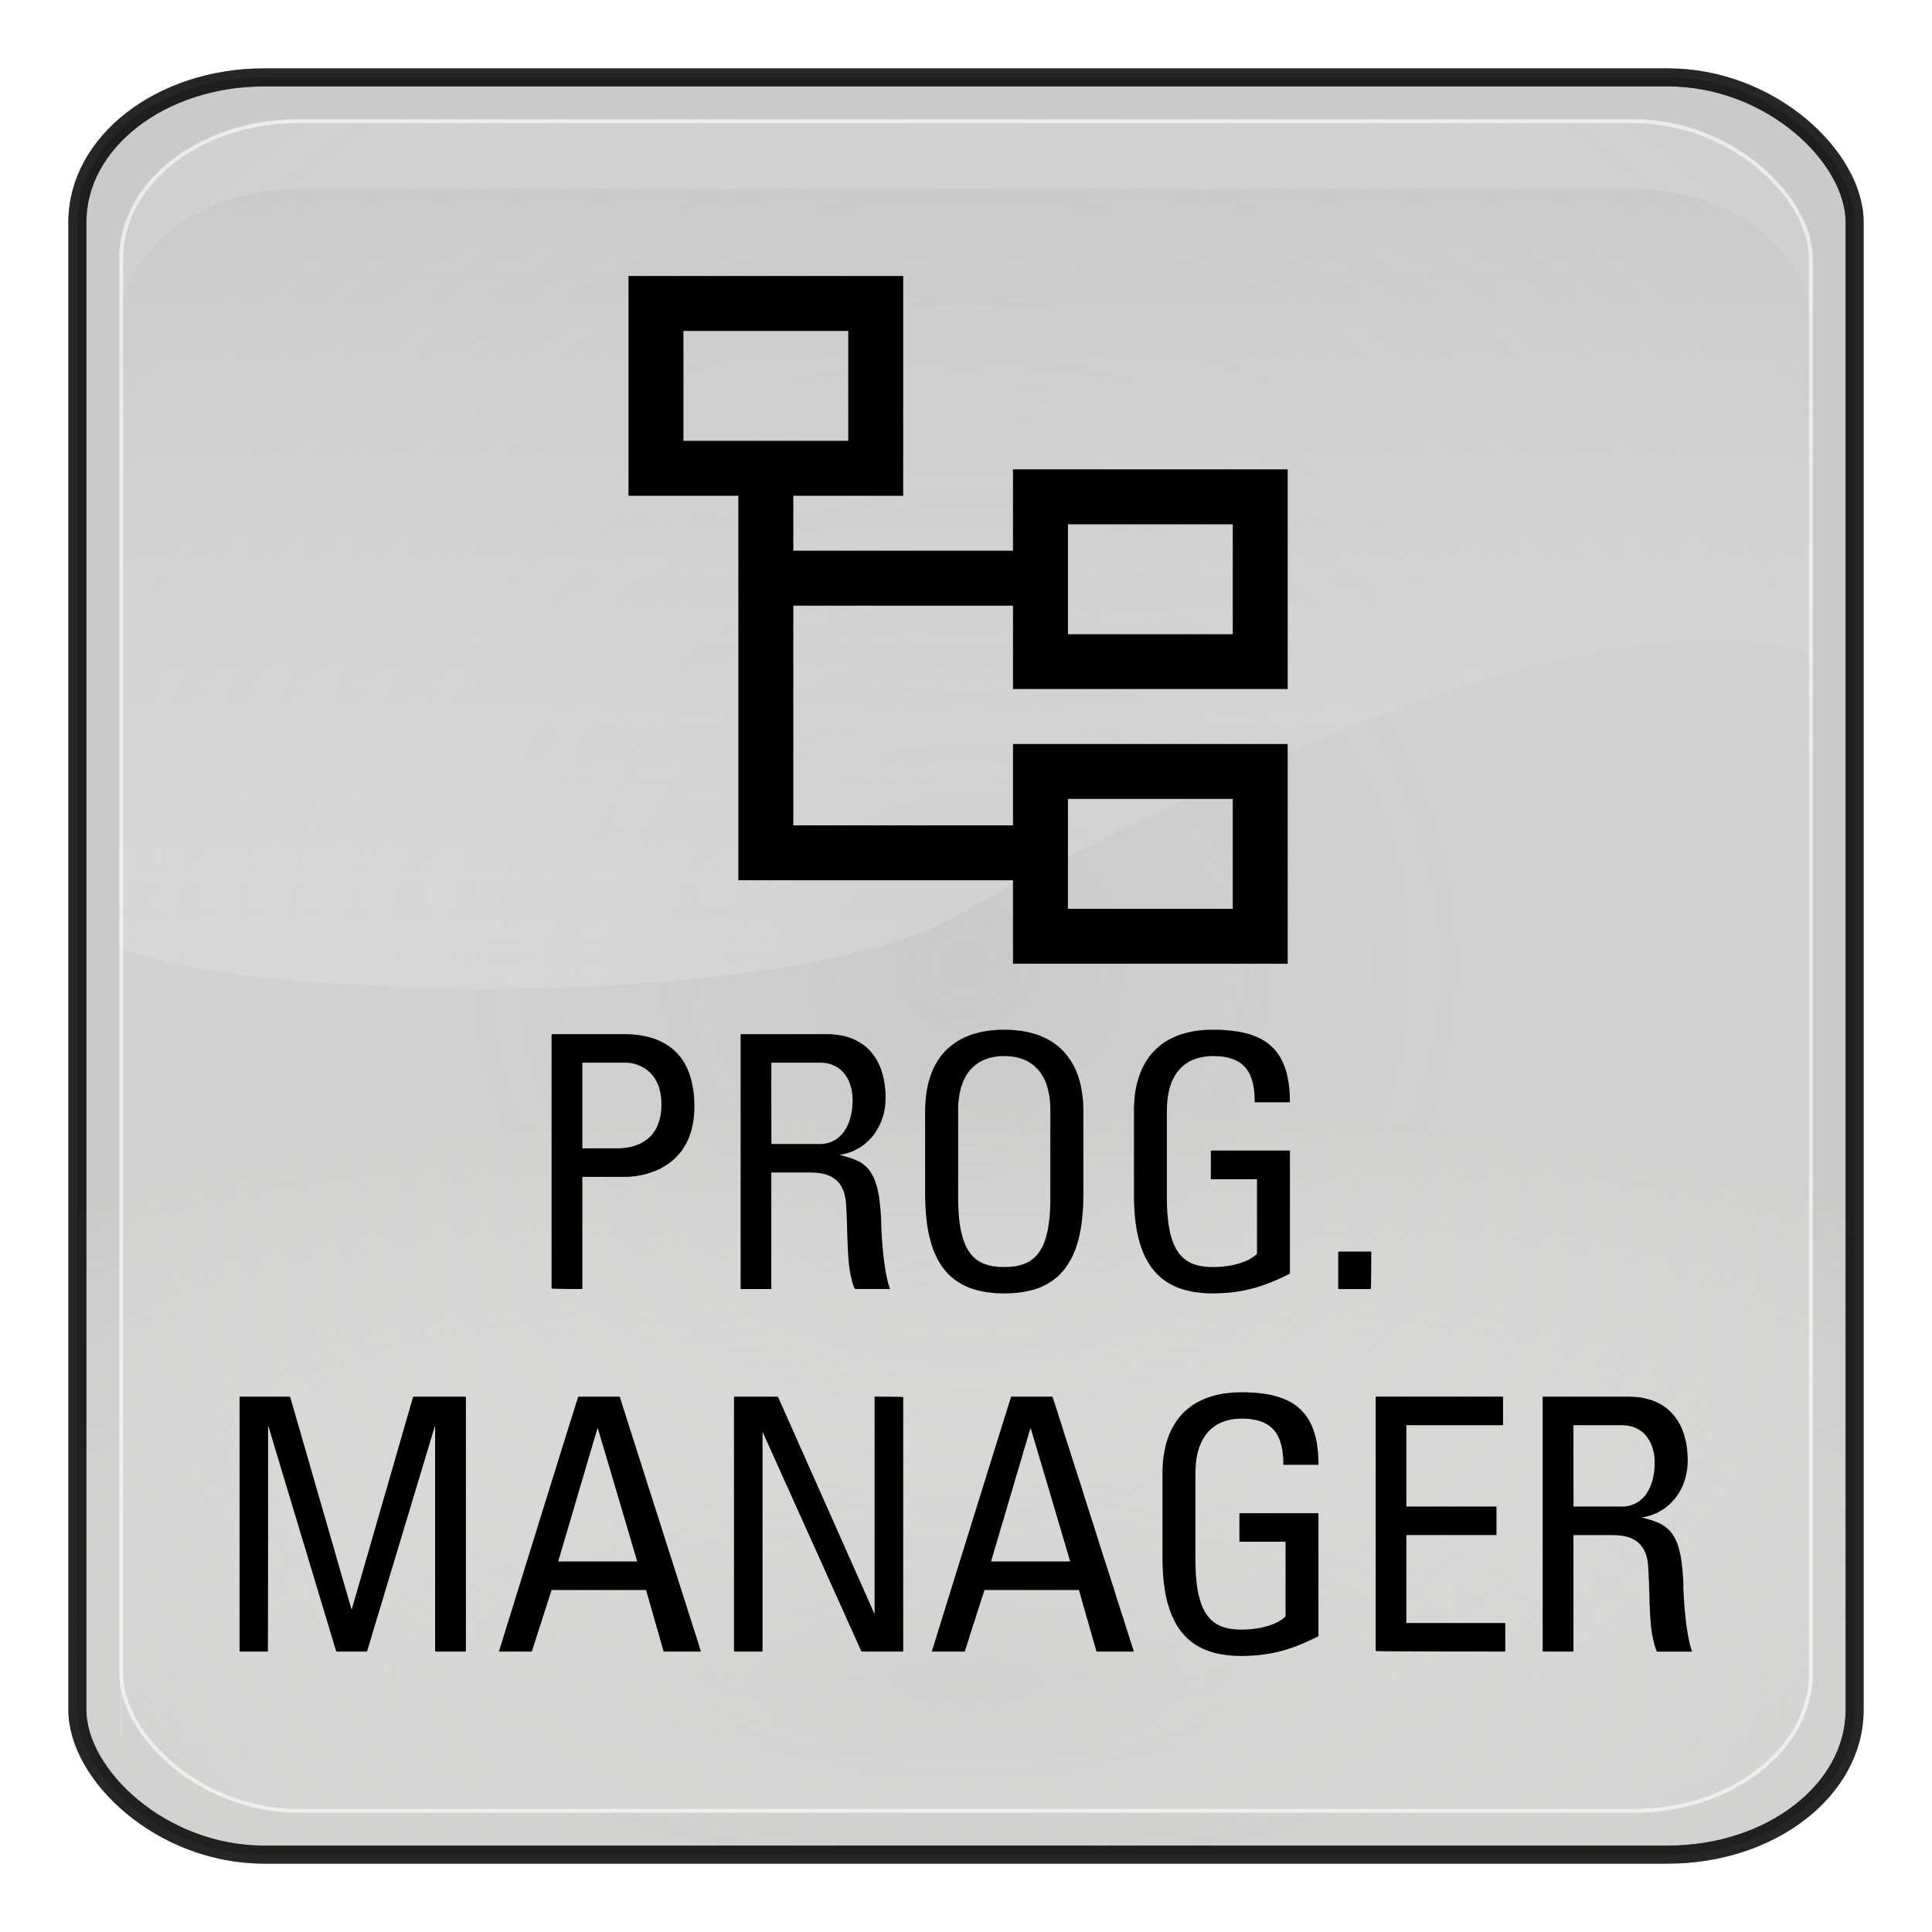 <?xml version="1.0" encoding="UTF-8" standalone="no"?>
<!-- Generator: Adobe Illustrator 16.0.1, SVG Export Plug-In . SVG Version: 6.00 Build 0)  -->

<svg
   xmlns:dc="http://purl.org/dc/elements/1.1/"
   xmlns:cc="http://creativecommons.org/ns#"
   xmlns:rdf="http://www.w3.org/1999/02/22-rdf-syntax-ns#"
   xmlns:svg="http://www.w3.org/2000/svg"
   xmlns="http://www.w3.org/2000/svg"
   xmlns:xlink="http://www.w3.org/1999/xlink"
   xmlns:sodipodi="http://sodipodi.sourceforge.net/DTD/sodipodi-0.dtd"
   xmlns:inkscape="http://www.inkscape.org/namespaces/inkscape"
   version="1.0"
   id="_x31_"
   x="0px"
   y="0px"
   width="350"
   height="350"
   viewBox="0 0 350 350"
   enable-background="new 0 0 612 792"
   xml:space="preserve"
   inkscape:version="0.48.3.1 r9886"
   sodipodi:docname="6014.svg"><defs
   id="defs71"><radialGradient
     r="333.187"
     fy="467.919"
     fx="373.243"
     cy="467.919"
     cx="373.243"
     gradientTransform="matrix(0.835,2.5391116e-7,-2.4564601e-7,0.808,-725.975,-115.987)"
     gradientUnits="userSpaceOnUse"
     id="radialGradient4460"
     xlink:href="#linearGradient5443"
     inkscape:collect="always" /><linearGradient
     y2="254.735"
     x2="123.476"
     y1="344.038"
     x1="123.506"
     gradientTransform="matrix(2.319,0,0,2.093,-543.566,-225.824)"
     gradientUnits="userSpaceOnUse"
     id="linearGradient4458"
     xlink:href="#linearGradient3187"
     inkscape:collect="always" /><radialGradient
     r="333.187"
     fy="710.992"
     fx="373.243"
     cy="710.992"
     cx="373.243"
     gradientTransform="matrix(0.863,1.0667183e-7,-5.1097113e-8,0.314,-736.193,168.724)"
     gradientUnits="userSpaceOnUse"
     id="radialGradient4456"
     xlink:href="#linearGradient5443"
     inkscape:collect="always" /><radialGradient
     r="333.187"
     fy="467.919"
     fx="373.243"
     cy="467.919"
     cx="373.243"
     gradientTransform="matrix(0.834,2.4025531e-7,-2.452288e-7,0.765,-575.893,126.395)"
     gradientUnits="userSpaceOnUse"
     id="radialGradient2894-5"
     xlink:href="#linearGradient5443-0"
     inkscape:collect="always" /><linearGradient
     y2="254.735"
     x2="123.476"
     y1="344.038"
     x1="123.506"
     gradientTransform="matrix(2.319,0,0,2.093,-543.566,-225.824)"
     gradientUnits="userSpaceOnUse"
     id="linearGradient2892-2"
     xlink:href="#linearGradient3187-1"
     inkscape:collect="always" /><radialGradient
     r="333.187"
     fy="710.992"
     fx="373.243"
     cy="710.992"
     cx="373.243"
     gradientTransform="matrix(0.861,1.0093481e-7,-5.1010329e-8,0.297,-586.093,395.793)"
     gradientUnits="userSpaceOnUse"
     id="radialGradient2890-7"
     xlink:href="#linearGradient5443-0"
     inkscape:collect="always" /><linearGradient
     id="linearGradient5443-5-6"><stop
       style="stop-color:#ffffff;stop-opacity:0;"
       offset="0"
       id="stop5445-4-1" /><stop
       style="stop-color:#000000;stop-opacity:0.34;"
       offset="1"
       id="stop5447-3-4" /></linearGradient><radialGradient
     r="333.187"
     fy="710.992"
     fx="373.243"
     cy="710.992"
     cx="373.243"
     gradientTransform="matrix(0.95,1.1750652e-7,-5.6287062e-8,0.346,317.806,185.688)"
     gradientUnits="userSpaceOnUse"
     id="radialGradient4835-3-2"
     xlink:href="#linearGradient5443-5-6"
     inkscape:collect="always" /><radialGradient
     r="333.187"
     fy="710.992"
     fx="373.243"
     cy="710.992"
     cx="373.243"
     gradientTransform="matrix(0.861,1.0093481e-7,-5.1010329e-8,0.297,-586.093,395.793)"
     gradientUnits="userSpaceOnUse"
     id="radialGradient4835-2"
     xlink:href="#linearGradient5443-0"
     inkscape:collect="always" /><radialGradient
     r="333.187"
     fy="467.919"
     fx="373.243"
     cy="467.919"
     cx="373.243"
     gradientTransform="matrix(0.834,2.4025531e-7,-2.452288e-7,0.765,-575.893,126.395)"
     gradientUnits="userSpaceOnUse"
     id="radialGradient4832-1"
     xlink:href="#linearGradient5443-0"
     inkscape:collect="always" /><linearGradient
     y2="254.735"
     x2="123.476"
     y1="344.038"
     x1="123.506"
     gradientTransform="matrix(2.319,0,0,2.093,-543.566,-225.824)"
     gradientUnits="userSpaceOnUse"
     id="linearGradient4827-6"
     xlink:href="#linearGradient3187-1"
     inkscape:collect="always" /><linearGradient
     y2="254.735"
     x2="123.476"
     y1="344.038"
     x1="123.506"
     gradientTransform="matrix(2.319,0,0,2.093,93.115,-256.85)"
     gradientUnits="userSpaceOnUse"
     id="linearGradient4824-8"
     xlink:href="#linearGradient3187-1"
     inkscape:collect="always" /><radialGradient
     r="333.187"
     fy="467.919"
     fx="373.243"
     cy="467.919"
     cx="373.243"
     gradientTransform="matrix(0.92,2.7970099e-7,-2.7059634e-7,0.89,28.59,48.634)"
     gradientUnits="userSpaceOnUse"
     id="radialGradient4822-5"
     xlink:href="#linearGradient3171-6"
     inkscape:collect="always" /><radialGradient
     r="333.187"
     fy="710.992"
     fx="373.243"
     cy="710.992"
     cx="373.243"
     gradientTransform="matrix(0.95,1.1750652e-7,-5.6287062e-8,0.346,17.335,362.442)"
     gradientUnits="userSpaceOnUse"
     id="radialGradient4820-7"
     xlink:href="#linearGradient3157-2"
     inkscape:collect="always" /><radialGradient
     r="333.187"
     fy="710.992"
     fx="373.243"
     cy="710.992"
     cx="373.243"
     gradientTransform="matrix(0.95,1.1750652e-7,-5.6287062e-8,0.346,17.335,362.442)"
     gradientUnits="userSpaceOnUse"
     id="radialGradient4805-6"
     xlink:href="#linearGradient3157-2"
     inkscape:collect="always" /><radialGradient
     r="333.187"
     fy="467.919"
     fx="373.243"
     cy="467.919"
     cx="373.243"
     gradientTransform="matrix(0.92,2.7970099e-7,-2.7059634e-7,0.89,28.59,48.634)"
     gradientUnits="userSpaceOnUse"
     id="radialGradient4802-1"
     xlink:href="#linearGradient3171-6"
     inkscape:collect="always" /><linearGradient
     y2="254.735"
     x2="123.476"
     y1="344.038"
     x1="123.506"
     gradientTransform="matrix(2.319,0,0,2.093,93.115,-256.85)"
     gradientUnits="userSpaceOnUse"
     id="linearGradient4799-8"
     xlink:href="#linearGradient3187-1"
     inkscape:collect="always" /><linearGradient
     y2="254.735"
     x2="123.476"
     y1="344.038"
     x1="123.506"
     gradientTransform="matrix(2.319,0,0,2.093,93.115,-256.85)"
     gradientUnits="userSpaceOnUse"
     id="linearGradient4794-9"
     xlink:href="#linearGradient3187-1"
     inkscape:collect="always" /><radialGradient
     r="333.187"
     fy="467.919"
     fx="373.243"
     cy="467.919"
     cx="373.243"
     gradientTransform="matrix(0.92,2.7970099e-7,-2.7059634e-7,0.89,28.59,48.634)"
     gradientUnits="userSpaceOnUse"
     id="radialGradient4792-2"
     xlink:href="#linearGradient3171-6"
     inkscape:collect="always" /><radialGradient
     r="333.187"
     fy="710.992"
     fx="373.243"
     cy="710.992"
     cx="373.243"
     gradientTransform="matrix(0.95,1.1750652e-7,-5.6287062e-8,0.346,17.335,362.442)"
     gradientUnits="userSpaceOnUse"
     id="radialGradient4790-7"
     xlink:href="#linearGradient3157-2"
     inkscape:collect="always" /><radialGradient
     r="333.187"
     fy="710.992"
     fx="373.243"
     cy="710.992"
     cx="373.243"
     gradientTransform="matrix(0.95,1.1750652e-7,-5.6287062e-8,0.346,17.335,362.442)"
     gradientUnits="userSpaceOnUse"
     id="radialGradient4779-9"
     xlink:href="#linearGradient3157-2"
     inkscape:collect="always" /><radialGradient
     r="333.187"
     fy="467.919"
     fx="373.243"
     cy="467.919"
     cx="373.243"
     gradientTransform="matrix(0.92,2.7970099e-7,-2.7059634e-7,0.89,28.59,48.634)"
     gradientUnits="userSpaceOnUse"
     id="radialGradient4776-5"
     xlink:href="#linearGradient3171-6"
     inkscape:collect="always" /><linearGradient
     y2="254.735"
     x2="123.476"
     y1="344.038"
     x1="123.506"
     gradientTransform="matrix(2.319,0,0,2.093,93.115,-256.85)"
     gradientUnits="userSpaceOnUse"
     id="linearGradient4773-4"
     xlink:href="#linearGradient3187-1"
     inkscape:collect="always" /><linearGradient
     y2="254.735"
     x2="123.476"
     y1="344.038"
     x1="123.506"
     gradientTransform="matrix(2.319,0,0,2.093,93.115,-256.85)"
     gradientUnits="userSpaceOnUse"
     id="linearGradient4770-3"
     xlink:href="#linearGradient3187-1"
     inkscape:collect="always" /><radialGradient
     r="333.187"
     fy="467.919"
     fx="373.243"
     cy="467.919"
     cx="373.243"
     gradientTransform="matrix(0.92,2.7970099e-7,-2.7059634e-7,0.89,28.59,48.634)"
     gradientUnits="userSpaceOnUse"
     id="radialGradient4768-1"
     xlink:href="#linearGradient3171-6"
     inkscape:collect="always" /><radialGradient
     r="333.187"
     fy="710.992"
     fx="373.243"
     cy="710.992"
     cx="373.243"
     gradientTransform="matrix(0.95,1.1750652e-7,-5.6287062e-8,0.346,17.335,362.442)"
     gradientUnits="userSpaceOnUse"
     id="radialGradient4766-2"
     xlink:href="#linearGradient3157-2"
     inkscape:collect="always" /><radialGradient
     r="333.187"
     fy="710.992"
     fx="373.243"
     cy="710.992"
     cx="373.243"
     gradientTransform="matrix(0.95,1.1750652e-7,-5.6287062e-8,0.346,17.335,362.442)"
     gradientUnits="userSpaceOnUse"
     id="radialGradient4572-4"
     xlink:href="#linearGradient3157-2"
     inkscape:collect="always" /><radialGradient
     r="333.187"
     fy="467.919"
     fx="373.243"
     cy="467.919"
     cx="373.243"
     gradientTransform="matrix(0.92,2.7970099e-7,-2.7059634e-7,0.89,28.59,48.634)"
     gradientUnits="userSpaceOnUse"
     id="radialGradient4569-1"
     xlink:href="#linearGradient3171-6"
     inkscape:collect="always" /><linearGradient
     y2="254.735"
     x2="123.476"
     y1="344.038"
     x1="123.506"
     gradientTransform="matrix(2.319,0,0,2.093,93.115,-256.85)"
     gradientUnits="userSpaceOnUse"
     id="linearGradient4562-1"
     xlink:href="#linearGradient3187-1"
     inkscape:collect="always" /><linearGradient
     gradientUnits="userSpaceOnUse"
     y2="540.867"
     x2="360.498"
     y1="167.504"
     x1="360.498"
     id="linearGradient4401-3"
     xlink:href="#linearGradient4395-7"
     inkscape:collect="always" /><linearGradient
     gradientUnits="userSpaceOnUse"
     y2="655.451"
     x2="396.912"
     y1="298.594"
     x1="371.422"
     id="linearGradient4389-8"
     xlink:href="#linearGradient4383-4"
     inkscape:collect="always" /><inkscape:perspective
     id="perspective3214-7"
     inkscape:persp3d-origin="372.04724 : 350.78739 : 1"
     inkscape:vp_z="744.09448 : 526.18109 : 1"
     inkscape:vp_y="0 : 1000 : 0"
     inkscape:vp_x="0 : 526.18109 : 1"
     sodipodi:type="inkscape:persp3d" /><linearGradient
     id="linearGradient4383-4"><stop
       id="stop4385-2"
       offset="0"
       style="stop-color:#00037f;stop-opacity:1;" /><stop
       id="stop4387-7"
       offset="1"
       style="stop-color:#00037f;stop-opacity:0;" /></linearGradient><linearGradient
     id="linearGradient4395-7"><stop
       id="stop4397-9"
       offset="0"
       style="stop-color:#110084;stop-opacity:1;" /><stop
       id="stop4399-3"
       offset="1"
       style="stop-color:#a695ff;stop-opacity:1;" /></linearGradient><linearGradient
     id="linearGradient3187-1"><stop
       id="stop3189-9"
       offset="0"
       style="stop-color:#ffffff;stop-opacity:0.396;" /><stop
       id="stop3191-8"
       offset="1"
       style="stop-color:#000000;stop-opacity:1;" /></linearGradient><linearGradient
     id="linearGradient3171-6"><stop
       style="stop-color:#49bcff;stop-opacity:1;"
       offset="0"
       id="stop3173-5" /><stop
       style="stop-color:#494cdc;stop-opacity:1;"
       offset="1"
       id="stop3175-0" /></linearGradient><linearGradient
     id="linearGradient3157-2"><stop
       id="stop3159-8"
       offset="0"
       style="stop-color:#49bcff;stop-opacity:1;" /><stop
       id="stop3161-6"
       offset="1"
       style="stop-color:#494c96;stop-opacity:1;" /></linearGradient><linearGradient
     id="linearGradient5443-0"><stop
       style="stop-color:#ffffff;stop-opacity:0;"
       offset="0"
       id="stop5445-2" /><stop
       style="stop-color:#000000;stop-opacity:0.34;"
       offset="1"
       id="stop5447-4" /></linearGradient><radialGradient
     inkscape:collect="always"
     xlink:href="#linearGradient5443-0"
     id="radialGradient3234"
     gradientUnits="userSpaceOnUse"
     gradientTransform="matrix(0.861,1.0093481e-7,-5.1010329e-8,0.297,-586.093,395.793)"
     cx="373.243"
     cy="710.992"
     fx="373.243"
     fy="710.992"
     r="333.187" /><linearGradient
     inkscape:collect="always"
     xlink:href="#linearGradient3187-1"
     id="linearGradient3236"
     gradientUnits="userSpaceOnUse"
     gradientTransform="matrix(2.319,0,0,2.093,-543.566,-225.824)"
     x1="123.506"
     y1="344.038"
     x2="123.476"
     y2="254.735" /><radialGradient
     inkscape:collect="always"
     xlink:href="#linearGradient5443-0"
     id="radialGradient3238"
     gradientUnits="userSpaceOnUse"
     gradientTransform="matrix(0.834,2.4025531e-7,-2.452288e-7,0.765,-575.893,126.395)"
     cx="373.243"
     cy="467.919"
     fx="373.243"
     fy="467.919"
     r="333.187" /><radialGradient
     inkscape:collect="always"
     xlink:href="#linearGradient5443-0"
     id="radialGradient3254"
     gradientUnits="userSpaceOnUse"
     gradientTransform="matrix(0.861,1.0093481e-7,-5.1010329e-8,0.297,-586.093,395.793)"
     cx="373.243"
     cy="710.992"
     fx="373.243"
     fy="710.992"
     r="333.187" /><linearGradient
     inkscape:collect="always"
     xlink:href="#linearGradient3187-1"
     id="linearGradient3256"
     gradientUnits="userSpaceOnUse"
     gradientTransform="matrix(2.319,0,0,2.093,-543.566,-225.824)"
     x1="123.506"
     y1="344.038"
     x2="123.476"
     y2="254.735" /><radialGradient
     inkscape:collect="always"
     xlink:href="#linearGradient5443-0"
     id="radialGradient3258"
     gradientUnits="userSpaceOnUse"
     gradientTransform="matrix(0.834,2.4025531e-7,-2.452288e-7,0.765,-575.893,126.395)"
     cx="373.243"
     cy="467.919"
     fx="373.243"
     fy="467.919"
     r="333.187" /><radialGradient
     inkscape:collect="always"
     xlink:href="#linearGradient5443-0"
     id="radialGradient3270"
     gradientUnits="userSpaceOnUse"
     gradientTransform="matrix(0.835,2.5391116e-7,-2.4564601e-7,0.808,-821.89,-331.17)"
     cx="373.243"
     cy="467.919"
     fx="373.243"
     fy="467.919"
     r="333.187" /><radialGradient
     inkscape:collect="always"
     xlink:href="#linearGradient5443-0"
     id="radialGradient3274"
     gradientUnits="userSpaceOnUse"
     gradientTransform="matrix(0.863,1.0667183e-7,-5.1097113e-8,0.314,-832.108,-46.459)"
     cx="373.243"
     cy="710.992"
     fx="373.243"
     fy="710.992"
     r="333.187" /><linearGradient
     y2="254.735"
     x2="123.476"
     y1="344.038"
     x1="123.506"
     gradientTransform="matrix(2.319,0,0,2.093,-543.566,-225.824)"
     gradientUnits="userSpaceOnUse"
     id="linearGradient3422"
     xlink:href="#linearGradient3187"
     inkscape:collect="always" /><radialGradient
     r="333.187"
     fy="710.992"
     fx="373.243"
     cy="710.992"
     cx="373.243"
     gradientTransform="matrix(0.863,1.0667183e-7,-5.1097113e-8,0.314,-736.193,168.724)"
     gradientUnits="userSpaceOnUse"
     id="radialGradient3416"
     xlink:href="#linearGradient5443"
     inkscape:collect="always" /><radialGradient
     r="333.187"
     fy="467.919"
     fx="373.243"
     cy="467.919"
     cx="373.243"
     gradientTransform="matrix(0.835,2.5391116e-7,-2.4564601e-7,0.808,-725.975,-115.987)"
     gradientUnits="userSpaceOnUse"
     id="radialGradient3412"
     xlink:href="#linearGradient5443"
     inkscape:collect="always" /><radialGradient
     r="333.187"
     fy="467.919"
     fx="373.243"
     cy="467.919"
     cx="373.243"
     gradientTransform="matrix(0.834,2.4025531e-7,-2.452288e-7,0.765,-575.893,126.395)"
     gradientUnits="userSpaceOnUse"
     id="radialGradient2894"
     xlink:href="#linearGradient5443"
     inkscape:collect="always" /><linearGradient
     y2="254.735"
     x2="123.476"
     y1="344.038"
     x1="123.506"
     gradientTransform="matrix(2.319,0,0,2.093,-543.566,-225.824)"
     gradientUnits="userSpaceOnUse"
     id="linearGradient2892"
     xlink:href="#linearGradient3187"
     inkscape:collect="always" /><radialGradient
     r="333.187"
     fy="710.992"
     fx="373.243"
     cy="710.992"
     cx="373.243"
     gradientTransform="matrix(0.861,1.0093481e-7,-5.1010329e-8,0.297,-586.093,395.793)"
     gradientUnits="userSpaceOnUse"
     id="radialGradient2890"
     xlink:href="#linearGradient5443"
     inkscape:collect="always" /><linearGradient
     id="linearGradient5443-5"><stop
       style="stop-color:#ffffff;stop-opacity:0;"
       offset="0"
       id="stop5445-4" /><stop
       style="stop-color:#000000;stop-opacity:0.34;"
       offset="1"
       id="stop5447-3" /></linearGradient><radialGradient
     r="333.187"
     fy="710.992"
     fx="373.243"
     cy="710.992"
     cx="373.243"
     gradientTransform="matrix(0.95,1.1750652e-7,-5.6287062e-8,0.346,317.806,185.688)"
     gradientUnits="userSpaceOnUse"
     id="radialGradient4835-3"
     xlink:href="#linearGradient5443-5"
     inkscape:collect="always" /><filter
     color-interpolation-filters="sRGB"
     id="filter5511"
     inkscape:collect="always"><feGaussianBlur
       id="feGaussianBlur5513"
       stdDeviation="3.237"
       inkscape:collect="always" /></filter><radialGradient
     r="333.187"
     fy="710.992"
     fx="373.243"
     cy="710.992"
     cx="373.243"
     gradientTransform="matrix(0.861,1.0093481e-7,-5.1010329e-8,0.297,-586.093,395.793)"
     gradientUnits="userSpaceOnUse"
     id="radialGradient4835"
     xlink:href="#linearGradient5443"
     inkscape:collect="always" /><radialGradient
     r="333.187"
     fy="467.919"
     fx="373.243"
     cy="467.919"
     cx="373.243"
     gradientTransform="matrix(0.834,2.4025531e-7,-2.452288e-7,0.765,-575.893,126.395)"
     gradientUnits="userSpaceOnUse"
     id="radialGradient4832"
     xlink:href="#linearGradient5443"
     inkscape:collect="always" /><linearGradient
     y2="254.735"
     x2="123.476"
     y1="344.038"
     x1="123.506"
     gradientTransform="matrix(2.319,0,0,2.093,-543.566,-225.824)"
     gradientUnits="userSpaceOnUse"
     id="linearGradient4827"
     xlink:href="#linearGradient3187"
     inkscape:collect="always" /><linearGradient
     y2="254.735"
     x2="123.476"
     y1="344.038"
     x1="123.506"
     gradientTransform="matrix(2.319,0,0,2.093,93.115,-256.85)"
     gradientUnits="userSpaceOnUse"
     id="linearGradient4824"
     xlink:href="#linearGradient3187"
     inkscape:collect="always" /><radialGradient
     r="333.187"
     fy="467.919"
     fx="373.243"
     cy="467.919"
     cx="373.243"
     gradientTransform="matrix(0.92,2.7970099e-7,-2.7059634e-7,0.89,28.59,48.634)"
     gradientUnits="userSpaceOnUse"
     id="radialGradient4822"
     xlink:href="#linearGradient3171"
     inkscape:collect="always" /><radialGradient
     r="333.187"
     fy="710.992"
     fx="373.243"
     cy="710.992"
     cx="373.243"
     gradientTransform="matrix(0.95,1.1750652e-7,-5.6287062e-8,0.346,17.335,362.442)"
     gradientUnits="userSpaceOnUse"
     id="radialGradient4820"
     xlink:href="#linearGradient3157"
     inkscape:collect="always" /><radialGradient
     r="333.187"
     fy="710.992"
     fx="373.243"
     cy="710.992"
     cx="373.243"
     gradientTransform="matrix(0.95,1.1750652e-7,-5.6287062e-8,0.346,17.335,362.442)"
     gradientUnits="userSpaceOnUse"
     id="radialGradient4805"
     xlink:href="#linearGradient3157"
     inkscape:collect="always" /><radialGradient
     r="333.187"
     fy="467.919"
     fx="373.243"
     cy="467.919"
     cx="373.243"
     gradientTransform="matrix(0.92,2.7970099e-7,-2.7059634e-7,0.89,28.59,48.634)"
     gradientUnits="userSpaceOnUse"
     id="radialGradient4802"
     xlink:href="#linearGradient3171"
     inkscape:collect="always" /><linearGradient
     y2="254.735"
     x2="123.476"
     y1="344.038"
     x1="123.506"
     gradientTransform="matrix(2.319,0,0,2.093,93.115,-256.85)"
     gradientUnits="userSpaceOnUse"
     id="linearGradient4799"
     xlink:href="#linearGradient3187"
     inkscape:collect="always" /><linearGradient
     y2="254.735"
     x2="123.476"
     y1="344.038"
     x1="123.506"
     gradientTransform="matrix(2.319,0,0,2.093,93.115,-256.85)"
     gradientUnits="userSpaceOnUse"
     id="linearGradient4794"
     xlink:href="#linearGradient3187"
     inkscape:collect="always" /><radialGradient
     r="333.187"
     fy="467.919"
     fx="373.243"
     cy="467.919"
     cx="373.243"
     gradientTransform="matrix(0.92,2.7970099e-7,-2.7059634e-7,0.89,28.59,48.634)"
     gradientUnits="userSpaceOnUse"
     id="radialGradient4792"
     xlink:href="#linearGradient3171"
     inkscape:collect="always" /><radialGradient
     r="333.187"
     fy="710.992"
     fx="373.243"
     cy="710.992"
     cx="373.243"
     gradientTransform="matrix(0.95,1.1750652e-7,-5.6287062e-8,0.346,17.335,362.442)"
     gradientUnits="userSpaceOnUse"
     id="radialGradient4790"
     xlink:href="#linearGradient3157"
     inkscape:collect="always" /><radialGradient
     r="333.187"
     fy="710.992"
     fx="373.243"
     cy="710.992"
     cx="373.243"
     gradientTransform="matrix(0.95,1.1750652e-7,-5.6287062e-8,0.346,17.335,362.442)"
     gradientUnits="userSpaceOnUse"
     id="radialGradient4779"
     xlink:href="#linearGradient3157"
     inkscape:collect="always" /><radialGradient
     r="333.187"
     fy="467.919"
     fx="373.243"
     cy="467.919"
     cx="373.243"
     gradientTransform="matrix(0.92,2.7970099e-7,-2.7059634e-7,0.89,28.59,48.634)"
     gradientUnits="userSpaceOnUse"
     id="radialGradient4776"
     xlink:href="#linearGradient3171"
     inkscape:collect="always" /><linearGradient
     y2="254.735"
     x2="123.476"
     y1="344.038"
     x1="123.506"
     gradientTransform="matrix(2.319,0,0,2.093,93.115,-256.85)"
     gradientUnits="userSpaceOnUse"
     id="linearGradient4773"
     xlink:href="#linearGradient3187"
     inkscape:collect="always" /><linearGradient
     y2="254.735"
     x2="123.476"
     y1="344.038"
     x1="123.506"
     gradientTransform="matrix(2.319,0,0,2.093,93.115,-256.85)"
     gradientUnits="userSpaceOnUse"
     id="linearGradient4770"
     xlink:href="#linearGradient3187"
     inkscape:collect="always" /><radialGradient
     r="333.187"
     fy="467.919"
     fx="373.243"
     cy="467.919"
     cx="373.243"
     gradientTransform="matrix(0.92,2.7970099e-7,-2.7059634e-7,0.89,28.59,48.634)"
     gradientUnits="userSpaceOnUse"
     id="radialGradient4768"
     xlink:href="#linearGradient3171"
     inkscape:collect="always" /><radialGradient
     r="333.187"
     fy="710.992"
     fx="373.243"
     cy="710.992"
     cx="373.243"
     gradientTransform="matrix(0.95,1.1750652e-7,-5.6287062e-8,0.346,17.335,362.442)"
     gradientUnits="userSpaceOnUse"
     id="radialGradient4766"
     xlink:href="#linearGradient3157"
     inkscape:collect="always" /><filter
     color-interpolation-filters="sRGB"
     id="filter4659"
     inkscape:collect="always"><feGaussianBlur
       id="feGaussianBlur4661"
       stdDeviation="2.775"
       inkscape:collect="always" /></filter><radialGradient
     r="333.187"
     fy="710.992"
     fx="373.243"
     cy="710.992"
     cx="373.243"
     gradientTransform="matrix(0.95,1.1750652e-7,-5.6287062e-8,0.346,17.335,362.442)"
     gradientUnits="userSpaceOnUse"
     id="radialGradient4572"
     xlink:href="#linearGradient3157"
     inkscape:collect="always" /><radialGradient
     r="333.187"
     fy="467.919"
     fx="373.243"
     cy="467.919"
     cx="373.243"
     gradientTransform="matrix(0.92,2.7970099e-7,-2.7059634e-7,0.89,28.59,48.634)"
     gradientUnits="userSpaceOnUse"
     id="radialGradient4569"
     xlink:href="#linearGradient3171"
     inkscape:collect="always" /><linearGradient
     y2="254.735"
     x2="123.476"
     y1="344.038"
     x1="123.506"
     gradientTransform="matrix(2.319,0,0,2.093,93.115,-256.85)"
     gradientUnits="userSpaceOnUse"
     id="linearGradient4562"
     xlink:href="#linearGradient3187"
     inkscape:collect="always" /><linearGradient
     gradientUnits="userSpaceOnUse"
     y2="540.867"
     x2="360.498"
     y1="167.504"
     x1="360.498"
     id="linearGradient4401"
     xlink:href="#linearGradient4395"
     inkscape:collect="always" /><linearGradient
     gradientUnits="userSpaceOnUse"
     y2="655.451"
     x2="396.912"
     y1="298.594"
     x1="371.422"
     id="linearGradient4389"
     xlink:href="#linearGradient4383"
     inkscape:collect="always" /><inkscape:perspective
     id="perspective3214"
     inkscape:persp3d-origin="372.04724 : 350.78739 : 1"
     inkscape:vp_z="744.09448 : 526.18109 : 1"
     inkscape:vp_y="0 : 1000 : 0"
     inkscape:vp_x="0 : 526.18109 : 1"
     sodipodi:type="inkscape:persp3d" /><linearGradient
     id="linearGradient4383"><stop
       id="stop4385"
       offset="0"
       style="stop-color:#00037f;stop-opacity:1;" /><stop
       id="stop4387"
       offset="1"
       style="stop-color:#00037f;stop-opacity:0;" /></linearGradient><linearGradient
     id="linearGradient4395"><stop
       id="stop4397"
       offset="0"
       style="stop-color:#110084;stop-opacity:1;" /><stop
       id="stop4399"
       offset="1"
       style="stop-color:#a695ff;stop-opacity:1;" /></linearGradient><linearGradient
     id="linearGradient3187"><stop
       id="stop3189"
       offset="0"
       style="stop-color:#ffffff;stop-opacity:0.396;" /><stop
       id="stop3191"
       offset="1"
       style="stop-color:#9e9e9e;stop-opacity:1;" /></linearGradient><linearGradient
     id="linearGradient3171"><stop
       style="stop-color:#49bcff;stop-opacity:1;"
       offset="0"
       id="stop3173" /><stop
       style="stop-color:#494cdc;stop-opacity:1;"
       offset="1"
       id="stop3175" /></linearGradient><linearGradient
     id="linearGradient3157"><stop
       id="stop3159"
       offset="0"
       style="stop-color:#49bcff;stop-opacity:1;" /><stop
       id="stop3161"
       offset="1"
       style="stop-color:#494c96;stop-opacity:1;" /></linearGradient><linearGradient
     id="linearGradient5443"><stop
       style="stop-color:#ffffff;stop-opacity:0;"
       offset="0"
       id="stop5445" /><stop
       style="stop-color:#cbcac8;stop-opacity:1;"
       offset="1"
       id="stop5447" /></linearGradient><radialGradient
     inkscape:collect="always"
     xlink:href="#linearGradient5443"
     id="radialGradient3253"
     gradientUnits="userSpaceOnUse"
     gradientTransform="matrix(0.861,1.0093481e-7,-5.1010329e-8,0.297,-586.093,395.793)"
     cx="373.243"
     cy="710.992"
     fx="373.243"
     fy="710.992"
     r="333.187" /><linearGradient
     inkscape:collect="always"
     xlink:href="#linearGradient3187"
     id="linearGradient3255"
     gradientUnits="userSpaceOnUse"
     gradientTransform="matrix(2.319,0,0,2.093,-543.566,-225.824)"
     x1="123.506"
     y1="344.038"
     x2="123.476"
     y2="254.735" /><radialGradient
     inkscape:collect="always"
     xlink:href="#linearGradient5443"
     id="radialGradient3257"
     gradientUnits="userSpaceOnUse"
     gradientTransform="matrix(0.834,2.4025531e-7,-2.452288e-7,0.765,-575.893,126.395)"
     cx="373.243"
     cy="467.919"
     fx="373.243"
     fy="467.919"
     r="333.187" /><radialGradient
     inkscape:collect="always"
     xlink:href="#linearGradient5443"
     id="radialGradient3273"
     gradientUnits="userSpaceOnUse"
     gradientTransform="matrix(0.861,1.0093481e-7,-5.1010329e-8,0.297,-586.093,395.793)"
     cx="373.243"
     cy="710.992"
     fx="373.243"
     fy="710.992"
     r="333.187" /><linearGradient
     inkscape:collect="always"
     xlink:href="#linearGradient3187"
     id="linearGradient3275"
     gradientUnits="userSpaceOnUse"
     gradientTransform="matrix(2.319,0,0,2.093,-543.566,-225.824)"
     x1="123.506"
     y1="344.038"
     x2="123.476"
     y2="254.735" /><radialGradient
     inkscape:collect="always"
     xlink:href="#linearGradient5443"
     id="radialGradient3277"
     gradientUnits="userSpaceOnUse"
     gradientTransform="matrix(0.834,2.4025531e-7,-2.452288e-7,0.765,-575.893,126.395)"
     cx="373.243"
     cy="467.919"
     fx="373.243"
     fy="467.919"
     r="333.187" /></defs><sodipodi:namedview
   pagecolor="#ffffff"
   bordercolor="#666666"
   borderopacity="1"
   objecttolerance="10"
   gridtolerance="10"
   guidetolerance="10"
   inkscape:pageopacity="0"
   inkscape:pageshadow="2"
   inkscape:window-width="1920"
   inkscape:window-height="1031"
   id="namedview69"
   showgrid="false"
   fit-margin-top="0"
   fit-margin-left="0"
   fit-margin-right="0"
   fit-margin-bottom="0"
   inkscape:zoom="1.1919192"
   inkscape:cx="458.21063"
   inkscape:cy="51.077271"
   inkscape:window-x="-4"
   inkscape:window-y="-4"
   inkscape:window-maximized="1"
   inkscape:current-layer="_x31_" />




















<g
   id="g4264"
   transform="translate(-4.0524846e-6,1.5294449e-7)"><g
     transform="translate(589.186,-87.166)"
     id="g4448"><rect
       transform="matrix(2.105,0,0,2.105,-860.189,-1.201)"
       ry="12.452"
       rx="16.068"
       y="48.637"
       x="135.394"
       height="152.938"
       width="152.938"
       id="rect4192"
       style="fill:#cccccc;fill-opacity:1;stroke:none;filter:url(#filter4659)"
       inkscape:export-filename="C:\Documents and Settings\adscro24\Desktop\128.png"
       inkscape:export-xdpi="29.879425"
       inkscape:export-ydpi="29.879425" /><rect
       inkscape:export-ydpi="29.879425"
       inkscape:export-xdpi="29.879425"
       inkscape:export-filename="C:\Documents and Settings\adscro24\Desktop\128.png"
       style="fill:#cbcac8;fill-opacity:1;stroke:none;filter:url(#filter4659)"
       id="rect3279"
       width="152.938"
       height="152.938"
       x="135.394"
       y="48.637"
       rx="16.068"
       ry="12.452"
       transform="matrix(2.105,0,0,2.105,-860.189,-1.201)" /><rect
       inkscape:export-ydpi="29.879425"
       inkscape:export-xdpi="29.879425"
       inkscape:export-filename="C:\Documents and Settings\adscro24\Desktop\128.png"
       style="opacity:0.613;fill:url(#radialGradient4456);fill-opacity:1;stroke:#000000;stroke-width:3.268;stroke-miterlimit:4;stroke-opacity:1;stroke-dasharray:none"
       id="rect3155"
       width="321.958"
       height="321.958"
       x="-575.166"
       y="101.187"
       rx="33.825"
       ry="26.214" /><path
       transform="matrix(0.908,0,0,0.908,-173.953,-177.397)"
       inkscape:export-ydpi="29.879425"
       inkscape:export-xdpi="29.879425"
       inkscape:export-filename="C:\Documents and Settings\adscro24\Desktop\128.png"
       inkscape:connector-curvature="0"
       style="opacity:0.613;fill:url(#linearGradient4458);fill-opacity:1;stroke:none;filter:url(#filter5511)"
       d="m -397.806,329.075 c -19.627,0 -35.443,12.098 -35.443,27.142 l 0,124.309 c 29.255,11.386 132.701,11.896 165.405,-5.79 33.328,-18.024 127.544,-68.443 171.825,-52.721 l 0,-65.798 c 0,-15.044 -15.799,-27.142 -35.426,-27.142 l -266.361,0 z m -35.443,263.471 0,42.884 c 0,1.331 0.143,2.636 0.383,3.915 -0.119,-12.811 -0.26,-28.889 -0.383,-46.799 z"
       id="rect3177" /><rect
       inkscape:export-ydpi="29.879425"
       inkscape:export-xdpi="29.879425"
       inkscape:export-filename="C:\Documents and Settings\adscro24\Desktop\128.png"
       style="opacity:0.613;fill:url(#radialGradient4460);fill-opacity:1;stroke:#ffffff;stroke-width:0.69;stroke-linecap:square;stroke-miterlimit:4;stroke-opacity:1;stroke-dasharray:none"
       id="rect3473"
       width="306.124"
       height="306.124"
       x="-567.249"
       y="109.104"
       rx="32.162"
       ry="24.925" /><rect
       inkscape:export-ydpi="29.879425"
       inkscape:export-xdpi="29.879425"
       inkscape:export-filename="C:\Documents and Settings\adscro24\Desktop\128.png"
       style="opacity:0.613;fill:#ffffff;fill-opacity:0;stroke:#000000;stroke-width:3.268;stroke-miterlimit:4;stroke-opacity:1;stroke-dasharray:none"
       id="rect3155-2"
       width="321.958"
       height="321.958"
       x="-575.166"
       y="101.187"
       rx="33.825"
       ry="26.214" /></g><g
     transform="translate(358.292,-87.166)"
     id="LWPOLYLINE_2_-7">
	
		
</g><g
     transform="translate(358.292,-87.166)"
     id="LWPOLYLINE_3_-4">
	
		
</g><g
     transform="translate(358.292,-87.166)"
     id="LWPOLYLINE_4_-0">
	
		
</g><g
     transform="translate(184.651,-351.952)"
     style="fill:#000000;fill-opacity:1;stroke:none"
     id="LWPOLYLINE_6_-7">
	
		
</g><g
     transform="translate(184.651,-351.952)"
     style="fill:#000000;fill-opacity:1;stroke:none"
     id="LWPOLYLINE-4">
	
		
</g><g
     transform="translate(184.651,-351.952)"
     style="fill:#000000;fill-opacity:1;stroke:none"
     id="LWPOLYLINE_3_-0">
	
		
</g></g><g
   id="g3827"
   transform="matrix(0.5,0,0,0.5,21.968,-22.75)"><g
     style="fill:#000000;fill-opacity:1;stroke:none"
     id="LWPOLYLINE_17_">
	
		<path
   id="path55"
   d="m 515,551.531 0,92.375 0.312,0 0.344,0 0.219,0 0.281,0 0.281,0 0.312,0 0.312,0 0.344,0 0.344,0 0.375,0 0.406,0 0.375,0 0.406,0 0.406,0 0.438,0 0.406,0 0.406,0 0.438,0 0.375,0 0.438,0 0.406,0 0.375,0 0.375,0 0.375,0 0.344,0 0.312,0 0.312,0 0.25,0 0.25,0 0.219,0 0.406,0 0.219,0 c 0.078,-0.077 0.094,-0.312 0.094,-0.312 l 0,-0.375 0,-0.531 0,-0.625 0,-0.719 0,-0.844 0,-1 0,-1.031 0,-1.156 0,-1.219 0,-1.312 0,-1.375 0,-1.406 0,-1.469 0,-1.469 0,-1.562 0,-1.562 0,-1.562 0,-1.594 0,-1.594 0,-1.531 0,-1.562 0,-1.562 0,-1.469 0,-1.469 0,-1.406 0,-1.375 0,-1.312 0,-1.219 0,-1.156 0,-1.062 0,-0.969 0,-0.844 0,-0.75 0,-0.625 0,-0.5 0,-0.375 0,-0.25 c 0.077,-0.078 0.188,-0.062 0.188,-0.062 l 0.375,0 0.25,0 0.281,0 0.312,0 0.344,0 0.344,0 0.375,0 0.438,0 0.438,0 0.469,0 0.469,0 0.469,0 0.5,0 0.5,0 0.5,0 0.5,0 0.5,0 0.531,0 0.5,0 0.469,0 0.5,0 0.469,0 0.438,0 0.469,0 0.375,0 0.375,0 0.406,0 0.344,0 0.312,0 0.281,0 0.219,0 0.188,0 0.281,0 0.438,0 0.312,0 0.344,0 0.344,0.031 0.344,0 0.406,0 0.375,0.031 0.406,0.062 0.406,0.031 0.438,0.031 0.406,0.031 0.406,0.094 0.438,0.062 0.469,0.125 0.438,0.094 0.406,0.156 0.438,0.094 0.438,0.156 0.406,0.188 0.438,0.219 0.375,0.219 0.438,0.25 0.406,0.25 0.375,0.281 0.406,0.312 0.344,0.344 0.344,0.344 0.344,0.438 0.312,0.438 0.312,0.406 0.312,0.531 0.281,0.5 0.219,0.531 0.25,0.594 0.188,0.625 0.188,0.656 0.156,0.688 0.125,0.75 0.094,0.781 0.094,0.812 0.031,0.875 0.094,0.906 0.031,0.906 0.031,0.875 0.031,0.906 0.062,0.906 0.031,0.875 0.031,0.875 0,0.875 0.031,0.906 0.062,0.844 0,0.875 0.031,0.844 0.031,0.844 0,0.875 0.031,0.844 0.062,0.812 0.031,0.844 0.031,0.844 0.031,0.75 0.062,0.844 0.062,0.75 0.031,0.844 0.094,0.719 0.031,0.781 0.094,0.75 0.094,0.719 0.094,0.75 0.094,0.688 0.094,0.719 0.156,0.688 0.125,0.656 0.156,0.656 0.156,0.656 0.156,0.625 0.125,0.625 0.219,0.594 0.188,0.594 0.219,0.562 0.25,0.562 0.188,0 0.344,0 0.25,0 0.25,0 0.281,0 0.312,0 0.344,0 0.406,0 0.375,0 0.406,0 0.406,0 0.469,0 0.438,0 0.469,0 0.469,0 0.5,0 0.469,0 0.469,0 0.469,0 0.469,0 0.469,0 0.469,0 0.406,0 0.438,0 0.438,0 0.375,0 0.344,0 0.375,0 0.344,0 0.25,0 0.281,0 0.25,0 0.312,0 0.219,0 -0.188,-0.5 -0.156,-0.531 -0.156,-0.531 -0.188,-0.594 -0.156,-0.562 -0.125,-0.625 -0.156,-0.656 -0.125,-0.625 -0.156,-0.719 -0.094,-0.656 -0.125,-0.688 -0.125,-0.719 -0.125,-0.719 -0.094,-0.719 -0.094,-0.719 -0.125,-0.75 -0.062,-0.75 -0.094,-0.719 -0.062,-0.75 -0.062,-0.719 -0.094,-0.719 -0.062,-0.719 -0.094,-0.719 -0.031,-0.719 -0.094,-0.688 -0.031,-0.688 -0.031,-0.656 -0.031,-0.656 -0.062,-0.625 -0.031,-0.625 -0.031,-0.594 -0.031,-0.562 0,-0.531 -0.062,-0.531 0,-0.469 -0.031,-0.469 0,-0.438 0,-0.375 0,-0.344 0,-0.312 -0.062,-1.375 -0.094,-1.281 -0.062,-1.25 -0.125,-1.156 -0.125,-1.125 -0.094,-1.094 -0.156,-1.031 -0.156,-0.969 -0.156,-0.938 -0.219,-0.906 -0.188,-0.844 -0.219,-0.812 -0.25,-0.781 -0.219,-0.75 -0.281,-0.656 -0.281,-0.656 -0.312,-0.625 -0.281,-0.594 -0.375,-0.531 -0.344,-0.562 -0.344,-0.5 -0.406,-0.469 -0.375,-0.406 -0.438,-0.406 -0.469,-0.375 -0.469,-0.406 -0.469,-0.312 -0.5,-0.344 -0.5,-0.312 -0.531,-0.281 -0.594,-0.25 -0.594,-0.25 -0.562,-0.219 -0.625,-0.25 -0.656,-0.219 -0.656,-0.188 -0.719,-0.219 -0.719,-0.188 -0.75,-0.188 -0.75,-0.188 0.75,-0.125 0.781,-0.156 0.719,-0.188 0.719,-0.188 0.719,-0.25 0.688,-0.25 0.688,-0.281 0.656,-0.312 0.625,-0.344 0.625,-0.375 0.625,-0.344 0.562,-0.375 0.594,-0.438 0.562,-0.438 0.531,-0.438 0.5,-0.469 0.5,-0.531 0.469,-0.5 0.469,-0.5 0.438,-0.531 0.438,-0.594 0.406,-0.594 0.406,-0.562 0.344,-0.594 0.344,-0.625 0.312,-0.656 0.312,-0.625 0.281,-0.656 0.25,-0.688 0.25,-0.688 0.219,-0.688 0.156,-0.688 0.219,-0.75 0.125,-0.688 0.125,-0.75 0.125,-0.781 0.062,-0.75 0.062,-0.719 0.031,-0.781 0.031,-0.781 -0.031,-0.906 0,-0.875 -0.094,-0.906 -0.062,-0.844 -0.094,-0.906 -0.094,-0.844 -0.156,-0.875 -0.156,-0.844 -0.25,-0.812 -0.188,-0.812 -0.219,-0.812 -0.281,-0.812 -0.312,-0.781 -0.312,-0.781 -0.344,-0.75 -0.406,-0.719 -0.375,-0.719 -0.469,-0.688 -0.469,-0.656 L 562.781,558.625 562.25,558 l -0.562,-0.625 -0.562,-0.594 -0.625,-0.531 -0.625,-0.562 -0.719,-0.5 -0.688,-0.469 -0.75,-0.469 -0.75,-0.375 -0.844,-0.406 -0.844,-0.344 -0.844,-0.344 L 553.5,552.5 l -0.938,-0.219 -1,-0.25 -1.031,-0.188 -1.094,-0.125 -1.062,-0.094 -1.125,-0.062 -1.188,-0.031 -0.219,0 -0.281,0 -0.375,0 -0.469,0 -0.562,0 -0.625,0 -0.688,0 -0.781,0 -0.844,0 -0.906,0 -0.969,0 -1,0 -1.031,0 -1.094,0 -1.062,0 -1.125,0 -1.188,0 -1.156,0 -1.156,0 -1.188,0 -1.125,0 -1.156,0 -1.125,0 -1.094,0 -1.094,0 -1.031,0 -1,0 -0.969,0 -0.875,0 -0.875,0 -0.781,0 -0.688,0 -0.625,0 -0.562,0 -0.469,0 -0.375,0 -0.25,0 -0.25,0 z m 11.156,10.344 0.25,0 0.219,0 0.25,0 0.312,0 0.344,0 0.438,0 0.438,0 0.469,0 0.5,0 0.531,0 0.594,0 0.594,0 0.562,0 0.625,0 0.656,0 0.625,0 0.656,0 0.688,0 0.656,0 0.656,0 0.625,0 0.656,0 0.625,0 0.562,0 0.594,0 0.594,0 0.531,0 0.5,0 0.469,0 0.438,0 0.438,0 0.344,0 0.312,0 0.281,0 0.188,0 0.219,0 c 0.039,0 0.719,0.031 0.719,0.031 l 0.594,0.062 0.625,0.031 0.594,0.125 0.531,0.094 0.562,0.125 0.531,0.156 0.5,0.188 0.469,0.188 0.469,0.25 0.469,0.219 0.438,0.281 0.438,0.281 0.375,0.25 0.344,0.312 0.406,0.375 0.344,0.312 0.312,0.375 0.312,0.344 0.281,0.406 0.25,0.375 0.281,0.438 0.219,0.375 0.25,0.438 0.219,0.438 0.219,0.469 0.125,0.406 0.219,0.469 0.156,0.469 0.094,0.469 0.125,0.469 0.125,0.469 0.125,0.5 0.062,0.469 0.094,0.469 0.031,0.5 0.031,0.469 0.031,0.5 0,0.469 0,0.469 0,0.656 0,0.656 -0.031,0.625 -0.062,0.656 -0.062,0.625 -0.062,0.625 -0.125,0.594 -0.125,0.625 -0.094,0.562 -0.156,0.594 -0.156,0.562 -0.156,0.531 -0.188,0.531 -0.219,0.562 -0.219,0.5 -0.25,0.5 -0.219,0.469 -0.281,0.5 -0.25,0.438 -0.281,0.469 -0.312,0.438 -0.312,0.375 -0.344,0.375 -0.344,0.406 -0.406,0.344 -0.344,0.312 -0.438,0.344 -0.375,0.281 -0.438,0.281 -0.438,0.25 -0.469,0.25 -0.469,0.188 -0.5,0.188 -0.469,0.156 -0.531,0.156 -0.5,0.125 -0.562,0.062 -0.562,0.094 -0.594,0.031 -0.594,0 -0.25,0 -0.219,0 -0.25,0 -0.312,0 -0.344,0 -0.438,0 -0.438,0 -0.469,0 -0.5,0 -0.531,0 -0.594,0 -0.594,0 -0.562,0 -0.625,0 -0.656,0 -0.625,0 -0.656,0 -0.656,0 -0.688,0 -0.656,0 -0.625,0 -0.656,0 -0.625,0 -0.562,0 -0.594,0 -0.594,0 -0.531,0 -0.5,0 -0.469,0 -0.438,0 -0.438,0 -0.344,0 -0.312,0 -0.25,0 -0.219,0 -0.219,0 c -0.039,-0.002 -0.031,-29.469 -0.031,-29.469 z"
   style="fill:#000000;fill-opacity:1;stroke:none"
   inkscape:connector-curvature="0" />
</g><g
     style="fill:#000000;fill-opacity:1;stroke:none"
     id="LWPOLYLINE_1_">
	
		<path
   id="path7"
   d="m 156.094,420.188 c -0.194,0.155 -0.188,0.656 -0.188,0.656 l 0,0.812 0,1.094 0,1.406 0,1.625 0,1.906 0,2.094 0,2.344 0,2.469 0,2.688 0,2.844 0,3 0,3.062 0,3.219 0,3.281 0,3.344 0,3.406 0,3.469 0,3.469 0,3.438 0,3.438 0,3.406 0,3.344 0,3.312 0,3.188 0,3.125 0,2.938 0,2.844 0,2.688 0,2.531 0,2.312 0,2.094 0,1.875 0,1.625 0,1.406 0,1.094 0,0.812 0,0.5 c 0.01,0.192 11.156,0.188 11.156,0.188 l 0,-0.312 0,-0.344 0,-0.5 0,-0.594 0,-0.719 0,-0.812 0,-0.938 0,-1.031 0,-1.125 0,-1.156 0,-1.25 0,-1.312 0,-1.375 0,-1.375 0,-1.438 0,-1.5 0,-1.5 0,-1.531 0,-1.5 0,-1.531 0,-1.5 0,-1.5 0,-1.469 0,-1.438 0,-1.438 0,-1.344 0,-1.281 0,-1.25 0,-1.219 0,-1.094 0,-1 0,-0.938 0,-0.812 0,-0.75 0,-0.625 0,-0.438 0,-0.375 0,-0.219 c 0.116,-0.077 0.25,-0.094 0.25,-0.094 l 0.406,0 0.25,0 0.312,0 0.344,0 0.375,0 0.406,0 0.469,0 0.469,0 0.469,0 0.5,0 0.531,0 0.531,0 0.562,0 0.531,0 0.562,0 0.594,0 0.562,0 0.562,0 0.562,0 0.562,0 0.5,0 0.531,0 0.531,0 0.469,0 0.469,0 0.438,0 0.406,0 0.406,0 0.344,0 0.281,0 0.281,0 0.219,0 0.312,0 0.844,0 0.75,-0.031 0.75,-0.031 0.812,-0.094 0.781,-0.062 0.844,-0.125 0.812,-0.156 0.844,-0.156 0.844,-0.188 0.844,-0.188 0.875,-0.281 0.844,-0.281 0.844,-0.281 0.844,-0.312 0.844,-0.406 0.844,-0.375 0.812,-0.469 0.812,-0.469 0.812,-0.5 0.781,-0.562 0.781,-0.562 0.719,-0.625 0.75,-0.688 0.688,-0.719 0.656,-0.75 0.688,-0.781 0.594,-0.844 0.562,-0.906 0.562,-0.906 0.531,-1 0.469,-1.031 0.406,-1.094 0.406,-1.125 0.344,-1.156 0.281,-1.25 0.25,-1.344 0.219,-1.312 0.125,-1.406 0.094,-1.469 0.031,-1.5 -0.031,-1.594 -0.062,-1.531 -0.125,-1.469 -0.188,-1.406 -0.219,-1.312 -0.25,-1.281 -0.281,-1.25 -0.344,-1.156 -0.375,-1.156 -0.438,-1.031 -0.438,-1 -0.5,-1 -0.5,-0.906 -0.562,-0.875 -0.594,-0.812 -0.625,-0.781 -0.625,-0.719 -0.688,-0.688 -0.688,-0.656 -0.75,-0.625 -0.719,-0.531 -0.781,-0.5 -0.75,-0.5 -0.812,-0.438 -0.844,-0.438 -0.812,-0.375 -0.844,-0.344 -0.875,-0.312 -0.875,-0.281 -0.844,-0.25 -0.906,-0.219 -0.906,-0.188 -0.875,-0.156 -0.938,-0.156 -0.906,-0.125 -0.875,-0.062 -0.938,-0.094 -0.906,-0.031 -0.906,-0.031 -0.875,0 -0.438,0 -0.312,0 -0.375,0 -0.469,0 -0.562,0 -0.594,0 -0.656,0 -0.688,0 -0.781,0 -0.812,0 -0.844,0 -0.875,0 -0.906,0 -0.938,0 -0.969,0 -0.969,0 -0.969,0 -1,0 -0.969,0 -1,0 -0.969,0 -0.938,0 -0.938,0 -0.906,0 -0.875,0 -0.875,0 -0.781,0 -0.781,0 -0.688,0 -0.656,0 -0.625,0 -0.531,0 -0.469,0 -0.406,0 -0.312,0 -0.219,0 z m 10.969,10.344 0.25,0 0.438,0 0.281,0 0.312,0 0.375,0 0.375,0 0.438,0 0.469,0 0.5,0 0.5,0 0.531,0 0.562,0 0.562,0 0.594,0 0.594,0 0.562,0 0.625,0 0.594,0 0.562,0 0.625,0 0.562,0 0.562,0 0.562,0 0.531,0 0.5,0 0.5,0 0.469,0 0.438,0 0.375,0 0.375,0 0.312,0 0.281,0 0.25,0 0.344,0 0.312,0 0.219,0 0.25,0.031 0.25,0.031 0.312,0.031 0.312,0.062 0.344,0.031 0.344,0.062 0.375,0.094 0.375,0.094 0.406,0.125 0.406,0.125 0.438,0.156 0.406,0.188 0.438,0.156 0.438,0.219 0.438,0.25 0.438,0.219 0.438,0.281 0.438,0.312 0.438,0.344 0.406,0.344 0.438,0.375 0.406,0.406 0.375,0.438 0.406,0.469 0.344,0.5 0.375,0.562 0.312,0.531 0.312,0.625 0.281,0.625 0.281,0.656 0.25,0.688 0.188,0.75 0.219,0.812 0.156,0.812 0.094,0.875 0.125,0.875 0.031,0.969 0.031,0.969 -0.031,1.062 -0.031,1 -0.125,0.969 -0.125,0.906 -0.188,0.906 -0.188,0.812 -0.25,0.781 -0.281,0.719 -0.281,0.75 -0.312,0.656 -0.344,0.625 -0.375,0.594 -0.406,0.562 -0.406,0.531 -0.438,0.5 -0.469,0.469 -0.438,0.406 -0.469,0.406 -0.531,0.344 -0.469,0.344 -0.531,0.312 -0.5,0.312 -0.531,0.282 -0.531,0.219 -0.531,0.188 -0.531,0.219 -0.531,0.188 -0.531,0.156 -0.531,0.156 -0.5,0.125 -0.531,0.062 -0.5,0.125 -0.5,0.062 -0.469,0.031 -0.438,0.062 -0.469,0.031 -0.438,0.031 -0.406,0.031 -0.406,0 -0.344,0 -0.219,0 -0.344,0 -0.219,0 -0.25,0 -0.312,0 -0.312,0 -0.344,0 -0.375,0 -0.406,0 -0.406,0 -0.406,0 -0.469,0 -0.438,0 -0.469,0 -0.469,0 -0.469,0 -0.469,0 -0.469,0 -0.5,0 -0.469,0 -0.469,0 -0.438,0 -0.438,0 -0.438,0 -0.406,0 -0.406,0 -0.344,0 -0.375,0 -0.312,0 -0.281,0 -0.281,0 -0.188,0 -0.375,0 -0.188,0 0,-31.031 z"
   style="fill:#000000;fill-opacity:1;stroke:none"
   inkscape:connector-curvature="0" />
</g><g
     style="fill:#000000;fill-opacity:1;stroke:none"
     id="LWPOLYLINE_3_">
	
		<path
   id="path13"
   d="m 224.406,420.188 0,92.344 0.281,0 0.375,0 0.219,0 0.25,0 0.312,0 0.281,0 0.312,0 0.344,0 0.375,0 0.375,0 0.375,0 0.406,0 0.406,0 0.406,0 0.406,0 0.406,0 0.438,0 0.406,0 0.406,0 0.406,0 0.406,0 0.406,0 0.375,0 0.344,0 0.344,0 0.312,0 0.312,0 0.281,0 0.25,0 0.219,0 0.375,0 0.219,0 c 0.078,-0.078 0.094,-0.312 0.094,-0.312 l 0,-0.375 0,-0.5 0,-0.625 0,-0.75 0,-0.875 0,-0.938 0,-1.094 0,-1.125 0,-1.25 0,-1.281 0,-1.344 0,-1.406 0,-1.5 0,-1.5 0,-1.531 0,-1.531 0,-1.594 0,-1.562 0,-1.594 0,-1.562 0,-1.562 0,-1.531 0,-1.5 0,-1.469 0,-1.406 0,-1.344 0,-1.344 0,-1.188 0,-1.188 0,-1.031 0,-0.969 0,-0.875 0,-0.719 0,-0.625 0,-0.5 0,-0.406 0,-0.219 c 0.097,-0.078 0.219,-0.094 0.219,-0.094 l 0.375,0 0.219,0 0.281,0 0.312,0 0.344,0 0.375,0 0.375,0 0.406,0 0.469,0 0.438,0 0.469,0 0.469,0 0.5,0 0.5,0 0.5,0 0.5,0 0.531,0 0.5,0 0.5,0 0.469,0 0.5,0 0.469,0 0.438,0 0.438,0 0.438,0 0.406,0 0.344,0 0.344,0 0.312,0 0.281,0 0.219,0 0.219,0 0.281,0 0.406,0 0.312,0 0.344,0 0.375,0 0.344,0.062 0.375,0 0.406,0.031 0.375,0 0.406,0.031 0.438,0.094 0.406,0.031 0.438,0.062 0.406,0.094 0.469,0.062 0.406,0.125 0.438,0.125 0.438,0.156 0.406,0.156 0.438,0.188 0.438,0.188 0.406,0.219 0.406,0.25 0.406,0.281 0.375,0.25 0.375,0.312 0.375,0.344 0.344,0.375 0.375,0.375 0.312,0.438 0.281,0.469 0.312,0.5 0.25,0.5 0.281,0.562 0.219,0.562 0.188,0.625 0.188,0.656 0.156,0.719 0.156,0.719 0.094,0.781 0.062,0.812 0.062,0.906 0.031,0.906 0.062,0.875 0.062,0.906 0.031,0.875 0.031,0.906 0.031,0.844 0.031,0.906 0.031,0.906 0.031,0.844 0,0.906 0.031,0.844 0.031,0.844 0.031,0.875 0.031,0.844 0.031,0.844 0.031,0.812 0.031,0.844 0.031,0.812 0.062,0.812 0.031,0.812 0.062,0.781 0.062,0.781 0.062,0.781 0.062,0.75 0.062,0.75 0.094,0.75 0.094,0.719 0.094,0.719 0.125,0.688 0.125,0.688 0.125,0.688 0.156,0.656 0.156,0.656 0.156,0.625 0.156,0.625 0.188,0.562 0.219,0.594 0.219,0.531 0.25,0.594 0.188,0 0.344,0 0.219,0 0.25,0 0.312,0 0.312,0 0.344,0 0.375,0 0.375,0 0.406,0 0.438,0 0.438,0 0.469,0 0.469,0 0.438,0 0.5,0 0.469,0 0.469,0 0.469,0 0.469,0 0.469,0 0.469,0 0.438,0 0.438,0 0.406,0 0.375,0 0.375,0 0.344,0 0.344,0 0.281,0 0.25,0 0.25,0 0.312,0 0.219,0 -0.188,-0.5 -0.156,-0.562 -0.156,-0.531 -0.188,-0.531 -0.125,-0.625 -0.156,-0.594 -0.125,-0.656 -0.156,-0.656 -0.125,-0.656 -0.155,-0.656 -0.094,-0.719 -0.125,-0.688 -0.094,-0.75 -0.125,-0.75 -0.094,-0.688 -0.094,-0.75 -0.094,-0.719 -0.094,-0.75 -0.062,-0.719 -0.094,-0.75 -0.062,-0.75 -0.062,-0.688 -0.094,-0.75 -0.031,-0.688 -0.062,-0.688 -0.062,-0.688 -0.031,-0.656 -0.062,-0.656 -0.031,-0.625 -0.031,-0.625 -0.031,-0.562 -0.031,-0.594 -0.031,-0.531 0,-0.531 -0.031,-0.469 -0.031,-0.438 0,-0.438 0,-0.406 0,-0.344 0,-0.312 -0.062,-1.344 -0.094,-1.281 -0.094,-1.25 -0.094,-1.156 -0.125,-1.156 -0.125,-1.062 -0.125,-1.062 -0.156,-0.969 -0.188,-0.938 -0.188,-0.906 -0.188,-0.844 -0.219,-0.812 -0.25,-0.781 -0.25,-0.75 -0.25,-0.688 -0.281,-0.625 -0.312,-0.625 -0.312,-0.562 -0.344,-0.594 -0.344,-0.5 -0.375,-0.5 -0.344,-0.469 -0.406,-0.438 -0.438,-0.438 -0.438,-0.375 -0.469,-0.344 -0.469,-0.375 -0.5,-0.312 -0.531,-0.312 -0.562,-0.25 -0.562,-0.281 -0.562,-0.219 -0.625,-0.281 -0.625,-0.188 -0.656,-0.25 -0.656,-0.188 -0.688,-0.188 -0.719,-0.188 -0.75,-0.219 -0.75,-0.188 0.75,-0.125 0.75,-0.125 0.75,-0.219 0.719,-0.188 0.719,-0.219 0.688,-0.281 0.688,-0.281 0.656,-0.312 0.625,-0.344 0.625,-0.344 0.625,-0.344 0.562,-0.406 0.594,-0.406 0.531,-0.438 0.562,-0.469 0.5,-0.469 0.5,-0.5 0.5,-0.5 0.438,-0.531 0.469,-0.531 0.406,-0.594 0.406,-0.562 0.375,-0.594 0.375,-0.625 0.344,-0.625 0.312,-0.625 L 275,452.625 275.281,452 l 0.25,-0.688 0.219,-0.656 0.25,-0.719 0.188,-0.719 0.188,-0.719 0.125,-0.719 0.125,-0.75 0.125,-0.75 0.094,-0.719 0.031,-0.781 0.031,-0.75 0.031,-0.781 -0.031,-0.875 0,-0.906 -0.062,-0.875 -0.094,-0.875 -0.094,-0.875 -0.125,-0.875 -0.156,-0.844 -0.156,-0.844 -0.188,-0.844 -0.219,-0.844 -0.25,-0.781 -0.25,-0.812 -0.312,-0.781 -0.312,-0.781 -0.375,-0.719 -0.344,-0.75 -0.406,-0.688 -0.469,-0.719 -0.438,-0.688 -0.5,-0.625 -0.531,-0.656 L 271.094,426 270.5,425.438 l -0.625,-0.594 -0.625,-0.5 -0.688,-0.5 -0.719,-0.469 -0.75,-0.469 -0.781,-0.438 -0.812,-0.375 -0.844,-0.375 -0.875,-0.312 -0.906,-0.25 -0.938,-0.281 -1,-0.188 -1.031,-0.188 -1.062,-0.125 -1.094,-0.125 -1.125,-0.062 -1.188,0 -0.219,0 -0.281,0 -0.375,0 -0.469,0 -0.531,0 -0.656,0 -0.688,0 -0.781,0 -0.875,0 -0.875,0 -0.969,0 -1,0 -1.031,0 -1.062,0 -1.125,0 -1.125,0 -1.125,0 -1.188,0 -1.156,0 -1.156,0 -1.156,0 -1.156,0 -1.125,0 -1.094,0 -1.062,0 -1.062,0 -1,0 -0.938,0 -0.906,0 -0.844,0 -0.781,0 -0.719,0 -0.625,0 -0.562,0 -0.469,0 -0.375,0 -0.25,0 -0.219,0 z m 11.125,10.344 0.281,0 0.188,0 0.281,0 0.312,0 0.344,0 0.406,0 0.438,0 0.5,0 0.5,0 0.531,0 0.562,0 0.594,0 0.594,0 0.625,0 0.656,0 0.625,0 0.656,0 0.656,0 0.656,0 0.656,0 0.656,0 0.625,0 0.625,0 0.594,0 0.594,0 0.594,0 0.531,0 0.5,0 0.469,0 0.438,0 0.406,0 0.344,0 0.312,0 0.281,0 0.219,0 0.219,0 0.688,0 0.625,0.031 0.625,0.062 0.562,0.094 0.562,0.094 0.562,0.156 0.531,0.156 0.5,0.219 0.469,0.188 0.469,0.188 0.469,0.281 0.438,0.219 0.406,0.281 0.375,0.312 0.406,0.312 0.344,0.312 0.344,0.344 0.312,0.344 0.312,0.406 0.312,0.375 0.25,0.406 0.281,0.375 0.219,0.438 0.25,0.406 0.219,0.438 0.188,0.438 0.156,0.469 0.188,0.469 0.156,0.469 0.125,0.469 0.125,0.438 0.125,0.469 0.094,0.469 0.062,0.531 0.094,0.438 0.062,0.531 0.031,0.469 0.031,0.5 0,0.469 0.031,0.469 -0.031,0.656 0,0.656 -0.062,0.625 -0.031,0.656 -0.062,0.625 -0.094,0.562 -0.094,0.625 -0.125,0.594 -0.125,0.625 -0.125,0.531 -0.156,0.594 -0.188,0.531 -0.188,0.562 -0.188,0.531 -0.219,0.5 -0.25,0.531 -0.219,0.469 -0.281,0.469 -0.281,0.438 -0.281,0.469 -0.312,0.438 -0.312,0.406 -0.344,0.375 -0.344,0.375 -0.344,0.375 -0.406,0.312 -0.375,0.312 -0.406,0.312 -0.438,0.25 -0.438,0.281 -0.469,0.219 -0.469,0.219 -0.5,0.188 -0.469,0.156 -0.531,0.156 -0.531,0.094 -0.531,0.094 -0.562,0.062 -0.594,0.062 -0.594,0 -0.25,0 -0.219,0 -0.281,0 -0.312,0 -0.344,0 -0.406,0 -0.438,0 -0.469,0 -0.5,0 -0.531,0 -0.594,0 -0.594,0 -0.594,0 -0.625,0 -0.625,0 -0.656,0 -0.656,0 -0.656,0 -0.656,0 -0.656,0 -0.625,0 -0.656,0 -0.625,0 -0.594,0 -0.594,0 -0.562,0 -0.531,0 -0.5,0 -0.5,0 -0.438,0 -0.406,0 -0.344,0 -0.312,0 -0.281,0 -0.188,0 -0.25,0 c -0.04,-0.005 -0.031,-29.469 -0.031,-29.469 z"
   style="fill:#000000;fill-opacity:1;stroke:none"
   inkscape:connector-curvature="0" />
</g><g
     style="fill:#000000;fill-opacity:1;stroke:none"
     id="LWPOLYLINE_4_">
	
		<path
   id="path16"
   d="m 318.5,418.594 -1.406,0.062 -1.312,0.125 -1.312,0.125 -1.25,0.188 -1.25,0.219 -1.188,0.281 -1.188,0.312 -1.125,0.312 -1.062,0.375 -1.062,0.438 -1.031,0.469 -1,0.469 -0.938,0.531 -0.906,0.562 -0.875,0.625 -0.844,0.625 -0.812,0.688 -0.781,0.688 -0.719,0.75 -0.719,0.781 -0.656,0.812 -0.625,0.844 -0.594,0.875 -0.531,0.938 -0.531,0.906 -0.5,0.969 -0.438,1.031 -0.406,1.031 -0.375,1.094 -0.344,1.094 -0.312,1.125 -0.281,1.156 -0.219,1.188 -0.188,1.25 -0.156,1.219 -0.125,1.281 -0.094,1.281 -0.062,1.375 -0.031,1.375 0,0.188 0,0.25 0,0.375 0,0.469 0,0.531 0,0.625 0,0.688 0,0.75 0,0.812 0,0.906 0,0.938 0,0.969 0,1 0,1.062 0,1.062 0,1.094 0,1.125 0,1.125 0,1.156 0,1.125 0,1.125 0,1.125 0,1.094 0,1.062 0,1.062 0,1 0,0.969 0,0.938 0,0.875 0,0.812 0,0.781 0,0.688 0,0.625 0,0.5 0,0.469 0,0.344 0,0.281 0,0.219 0.031,1.875 0.062,1.844 0.094,1.781 0.125,1.719 0.156,1.656 0.188,1.594 0.219,1.562 0.281,1.469 0.312,1.469 0.344,1.375 0.375,1.344 0.406,1.312 0.438,1.219 0.5,1.188 0.531,1.156 0.531,1.062 0.594,1.031 0.625,0.969 0.656,0.969 0.719,0.875 0.719,0.844 0.781,0.812 0.812,0.75 0.844,0.688 0.875,0.656 0.906,0.594 0.938,0.594 1,0.5 1.031,0.5 1.062,0.438 1.062,0.375 1.125,0.344 1.188,0.281 1.188,0.281 1.25,0.219 1.25,0.156 1.312,0.156 1.312,0.125 1.406,0.031 1.406,0.031 1.438,-0.031 1.375,-0.031 1.344,-0.125 1.281,-0.156 1.281,-0.156 1.25,-0.219 1.219,-0.281 1.156,-0.281 1.125,-0.344 1.094,-0.375 1.031,-0.438 1.031,-0.5 1,-0.5 0.938,-0.594 0.938,-0.594 0.844,-0.656 0.875,-0.688 0.812,-0.75 0.719,-0.812 0.75,-0.844 0.688,-0.875 0.656,-0.969 0.625,-0.969 0.625,-1.031 0.562,-1.062 0.5,-1.156 0.5,-1.188 L 346,497.281 346.406,496 l 0.406,-1.375 0.312,-1.344 0.312,-1.5 0.281,-1.469 0.219,-1.562 0.188,-1.594 0.156,-1.656 0.156,-1.719 0.094,-1.781 0.031,-1.844 0.031,-1.844 0,-0.25 0,-0.281 0,-0.344 0,-0.469 0,-0.5 0,-0.625 0,-0.688 0,-0.781 0,-0.812 0,-0.875 0,-0.906 0,-1 0,-1 0,-1.062 0,-1.062 0,-1.094 0,-1.125 0,-1.125 0,-1.125 0,-1.156 0,-1.125 0,-1.125 0,-1.094 0,-1.062 0,-1.062 0,-1 0,-0.969 0,-0.938 0,-0.906 0,-0.812 0,-0.75 0,-0.688 0,-0.625 0,-0.531 0,-0.469 0,-0.375 0,-0.25 0,-0.188 -0.031,-1.375 -0.031,-1.375 -0.094,-1.281 -0.156,-1.281 -0.156,-1.219 -0.188,-1.25 -0.219,-1.188 -0.281,-1.156 -0.312,-1.125 -0.312,-1.094 -0.406,-1.094 -0.406,-1.031 -0.438,-1.031 -0.5,-0.969 -0.5,-0.906 L 344,429.75 l -0.625,-0.875 -0.625,-0.844 -0.656,-0.812 -0.688,-0.781 -0.75,-0.75 -0.719,-0.688 -0.812,-0.688 -0.875,-0.625 -0.844,-0.625 -0.938,-0.562 -0.938,-0.531 -1,-0.469 -1.031,-0.469 -1.031,-0.438 -1.094,-0.375 -1.125,-0.312 -1.156,-0.312 -1.219,-0.281 -1.25,-0.219 -1.281,-0.188 -1.281,-0.125 -1.344,-0.125 -1.375,-0.062 -1.438,0 -1.406,0 z m 0.406,9.562 0.344,0 0.344,0 0.312,0 0.312,0 0.344,0 0.406,0 0.375,0.031 0.438,0.031 0.469,0.031 0.469,0.062 0.469,0.062 0.5,0.094 0.531,0.094 0.531,0.125 0.531,0.125 0.594,0.188 0.531,0.188 0.531,0.188 0.594,0.25 0.594,0.281 0.531,0.312 0.594,0.344 0.531,0.344 0.562,0.438 0.531,0.406 0.5,0.531 0.562,0.5 0.469,0.562 0.5,0.594 0.469,0.656 0.406,0.719 0.438,0.75 0.406,0.781 0.344,0.875 0.344,0.938 0.281,0.906 0.25,1.062 0.25,1.094 0.188,1.125 0.156,1.219 0.125,1.219 0.062,1.375 0,1.406 0,0.188 0,0.281 0,0.375 0,0.469 0,0.531 0,0.625 0,0.75 0,0.781 0,0.812 0,0.938 0,0.938 0,1 0,1.062 0,1.031 0,1.125 0,1.125 0,1.125 0,1.188 0,1.156 0,1.156 0,1.188 0,1.125 0,1.125 0,1.125 0,1.031 0,1.062 0,1 0,0.938 0,0.938 0,0.812 0,0.781 0,0.75 0,0.625 0,0.531 0,0.469 0,0.375 0,0.281 0,0.188 0,1.5 -0.031,1.375 -0.031,1.375 -0.094,1.312 -0.062,1.281 -0.125,1.219 -0.156,1.156 -0.156,1.094 -0.156,1.094 -0.188,1 -0.25,0.969 -0.219,0.938 -0.281,0.906 -0.25,0.812 -0.312,0.812 -0.312,0.75 -0.344,0.719 -0.406,0.656 -0.375,0.688 -0.406,0.562 -0.438,0.594 -0.438,0.5 -0.469,0.5 -0.469,0.469 -0.562,0.406 -0.5,0.375 -0.531,0.406 -0.594,0.281 -0.625,0.312 -0.594,0.25 -0.656,0.219 -0.656,0.25 -0.656,0.156 -0.688,0.156 -0.75,0.156 -0.75,0.062 -0.781,0.094 -0.75,0.062 -0.781,0 -0.875,0.031 -0.812,-0.031 -0.812,0 -0.781,-0.062 -0.75,-0.094 -0.719,-0.062 -0.75,-0.156 -0.688,-0.156 -0.656,-0.156 -0.688,-0.25 -0.656,-0.219 -0.625,-0.25 -0.562,-0.312 -0.594,-0.281 -0.531,-0.406 -0.562,-0.375 -0.5,-0.406 -0.5,-0.469 -0.469,-0.5 -0.438,-0.5 -0.406,-0.594 -0.438,-0.562 -0.406,-0.688 -0.344,-0.656 -0.344,-0.719 -0.312,-0.75 -0.312,-0.812 -0.281,-0.812 -0.25,-0.906 -0.25,-0.938 -0.219,-0.969 -0.188,-1 -0.188,-1.094 -0.156,-1.094 -0.125,-1.156 -0.125,-1.219 -0.094,-1.281 -0.062,-1.312 -0.062,-1.375 -0.031,-1.375 0,-1.5 0,-0.188 0,-0.281 0,-0.375 0,-0.469 0,-0.531 0,-0.625 0,-0.75 0,-0.781 0,-0.812 0,-0.938 0,-0.938 0,-1 0,-1.062 0,-1.031 0,-1.125 0,-1.125 0,-1.125 0,-1.188 0,-1.156 0,-1.156 0,-1.188 0,-1.125 0,-1.125 0,-1.125 0,-1.031 0,-1.062 0,-1 0,-0.938 0,-0.938 0,-0.812 0,-0.781 0,-0.75 0,-0.625 0,-0.531 0,-0.469 0,-0.375 0,-0.281 0,-0.188 0,-1.406 0.062,-1.375 0.125,-1.219 0.156,-1.219 0.188,-1.125 0.25,-1.094 0.25,-1.062 0.312,-0.906 0.344,-0.938 0.344,-0.875 0.406,-0.781 0.406,-0.75 0.438,-0.719 0.469,-0.656 0.469,-0.594 0.5,-0.562 0.5,-0.5 0.562,-0.531 0.531,-0.406 0.531,-0.438 0.562,-0.344 0.562,-0.344 0.562,-0.312 0.594,-0.281 0.531,-0.25 0.594,-0.188 L 314,429 l 0.531,-0.188 0.562,-0.125 0.531,-0.125 0.5,-0.094 0.531,-0.094 0.5,-0.062 0.469,-0.062 0.469,-0.031 0.375,-0.031 0.438,-0.031 z"
   style="fill:#000000;fill-opacity:1;stroke:none"
   inkscape:connector-curvature="0" />
</g><g
     style="fill:#000000;fill-opacity:1;stroke:none"
     id="LWPOLYLINE_21_">
	
		<path
   id="polygon67"
   d="m 183.781,145.5 0,39.812 0,39.812 39.812,0 0,139.312 99.5,0 0,30.25 99.531,0 0,-79.625 -99.531,0 0,29.469 -79.594,0 0,-79.594 79.594,0 0,30.219 99.531,0 0,-79.594 -99.531,0 0,29.469 -79.594,0 0,-19.906 39.812,0 0,-79.625 -99.531,0 z m 19.906,19.906 59.719,0 0,39.812 -59.719,0 0,-39.812 z M 343,235.469 l 59.719,0 0,39.812 -59.719,0 0,-39.812 z m 0,99.5 59.719,0 0,39.812 -59.719,0 0,-39.812 z"
   style="fill:#000000;fill-opacity:1;stroke:none"
   inkscape:connector-curvature="0" />
</g><g
     style="fill:#000000;fill-opacity:1;stroke:none"
     id="LWPOLYLINE">
	
		
</g><g
     style="fill:#000000;fill-opacity:1;stroke:none"
     id="LWPOLYLINE_2_">
	
		
</g><g
     style="fill:#000000;fill-opacity:1;stroke:none"
     id="LWPOLYLINE_5_">
	
		
</g><g
     style="fill:#000000;fill-opacity:1;stroke:none"
     id="LWPOLYLINE_6_">
	
		<path
   style="fill:#000000;fill-opacity:1;stroke:none"
   id="path22"
   d="m 423.434,444.862 -0.039,-1.438 -0.038,-1.361 -0.078,-1.321 -0.116,-1.283 -0.156,-1.205 -0.194,-1.205 -0.194,-1.166 -0.271,-1.089 -0.272,-1.088 -0.312,-1.011 -0.35,-1.011 -0.389,-0.934 -0.428,-0.894 -0.467,-0.895 -0.466,-0.816 -0.545,-0.777 -0.544,-0.777 -0.622,-0.7 -0.622,-0.7 -0.661,-0.621 -0.699,-0.622 -0.738,-0.584 -0.778,-0.544 -0.816,-0.505 -0.854,-0.467 -0.895,-0.428 -0.933,-0.389 -0.934,-0.389 -1.011,-0.35 -1.05,-0.312 -1.05,-0.272 -1.127,-0.232 -1.127,-0.194 -1.205,-0.194 -1.206,-0.156 -1.243,-0.116 -1.322,-0.117 -1.321,-0.077 -1.4,-0.039 h -1.399 -1.399 l -1.399,0.078 -1.321,0.116 -1.322,0.116 -1.283,0.195 -1.243,0.232 -1.167,0.272 -1.166,0.312 -1.127,0.311 -1.128,0.389 -1.05,0.428 -1.011,0.467 -0.972,0.466 -0.972,0.545 -0.895,0.544 -0.894,0.622 -0.855,0.622 -0.777,0.699 -0.778,0.7 -0.738,0.738 -0.699,0.778 -0.661,0.816 -0.622,0.854 -0.583,0.855 -0.583,0.934 -0.506,0.933 -0.467,0.972 -0.466,1.011 -0.428,1.05 -0.35,1.089 -0.351,1.088 -0.311,1.128 -0.272,1.166 -0.233,1.166 -0.194,1.244 -0.155,1.244 -0.116,1.283 -0.078,1.282 -0.078,1.361 v 1.36 c 0,0.039 0,0.194 0,0.194 v 0.272 0.35 0.467 0.544 0.622 0.7 0.738 0.816 0.894 0.934 0.972 1.011 1.05 1.089 1.088 1.128 1.127 1.128 1.127 1.128 1.127 1.089 1.088 1.05 1.011 0.972 0.934 0.855 0.816 0.777 0.699 0.622 0.506 0.466 0.351 0.271 c 0,0.156 0,0.233 0,0.233 v 1.866 l 0.078,1.827 0.078,1.788 0.116,1.711 0.155,1.672 0.194,1.594 0.233,1.555 0.272,1.478 0.311,1.478 0.351,1.36 0.35,1.36 0.428,1.283 0.466,1.244 0.467,1.166 0.506,1.166 0.583,1.05 0.583,1.05 0.622,0.972 0.661,0.972 0.699,0.855 0.738,0.855 0.778,0.816 0.777,0.738 0.855,0.7 0.894,0.661 0.895,0.583 0.972,0.583 0.972,0.505 1.011,0.506 1.05,0.428 1.128,0.389 1.127,0.35 1.166,0.272 1.167,0.271 1.243,0.233 1.283,0.156 1.322,0.155 1.321,0.116 1.399,0.039 1.399,0.039 0.895,-0.039 h 0.855 l 0.855,-0.039 0.854,-0.039 0.855,-0.038 0.816,-0.078 0.777,-0.078 0.816,-0.077 0.777,-0.078 0.778,-0.116 0.738,-0.117 0.777,-0.116 0.739,-0.117 0.699,-0.155 0.738,-0.155 0.7,-0.155 0.7,-0.155 0.699,-0.195 0.661,-0.155 0.699,-0.194 0.661,-0.194 0.661,-0.233 0.661,-0.194 0.622,-0.233 0.66,-0.194 0.622,-0.232 0.661,-0.272 0.622,-0.233 0.622,-0.233 0.622,-0.272 0.583,-0.271 0.622,-0.233 0.622,-0.272 0.583,-0.271 0.622,-0.272 0.583,-0.311 0.622,-0.272 0.583,-0.312 0.583,-0.271 0.622,-0.312 c 0,-0.077 0,-0.311 0,-0.311 v -0.389 -0.545 -0.66 -0.778 -0.933 -1.011 -1.127 -1.206 -1.282 -1.399 -1.399 -1.517 -1.555 -1.556 -1.633 -1.633 -1.671 -1.672 -1.672 -1.672 -1.633 -1.633 -1.594 -1.555 -1.478 -1.438 -1.36 -1.283 -1.244 -1.088 -1.05 -0.895 -0.782 -0.699 -0.506 -0.389 -0.272 c -0.077,-0.077 -0.233,-0.077 -0.233,-0.077 h -0.232 -0.351 -0.428 -0.505 -0.583 -0.661 -0.7 -0.777 -0.855 -0.854 -0.934 -0.972 -0.972 -1.05 -1.05 -1.05 -1.05 -1.088 -1.05 -1.089 -1.05 -1.049 -1.011 -1.011 -0.934 -0.933 -0.895 -0.816 -0.777 -0.738 -0.661 -0.583 -0.506 -0.428 -0.35 -0.233 c -0.155,0 -0.194,0 -0.194,0 0,0.194 0,0.311 0,0.311 0,0.155 0,0.312 0,0.312 v 0.232 0.233 0.272 0.272 0.311 0.312 0.311 0.35 0.389 0.351 0.389 0.389 0.35 0.389 0.389 0.389 0.389 0.39 0.35 0.389 0.311 0.351 0.311 0.312 0.271 0.272 0.233 0.194 c 0,0.194 0,0.35 0,0.35 0,0.117 0,0.233 0,0.233 0.117,0.078 0.233,0.078 0.233,0.078 h 0.233 0.233 0.311 0.312 0.389 0.428 0.466 0.467 0.506 0.544 0.583 0.583 0.583 0.622 0.583 0.622 0.661 0.622 0.622 0.622 0.583 0.622 0.544 0.583 0.545 0.505 0.467 0.467 0.428 0.389 0.311 0.312 0.271 0.194 c 0.117,0 0.233,0 0.233,0 0.039,0.194 0.039,0.427 0.039,0.427 v 0.312 0.389 0.506 0.544 0.622 0.661 0.738 0.816 0.816 0.855 0.933 0.933 0.973 0.972 1.011 1.011 1.011 1.011 1.011 0.972 1.011 0.973 0.933 0.895 0.854 0.855 0.777 0.739 0.66 0.622 0.583 0.467 0.389 0.351 0.232 c 0,0.194 -0.194,0.389 -0.194,0.389 -0.194,0.156 -0.428,0.351 -0.428,0.351 l -0.194,0.155 -0.233,0.194 -0.272,0.155 -0.232,0.194 -0.272,0.156 -0.272,0.194 -0.311,0.155 -0.272,0.155 -0.311,0.194 -0.351,0.155 -0.311,0.156 -0.35,0.155 -0.351,0.155 -0.389,0.116 -0.35,0.156 -0.389,0.155 -0.389,0.116 -0.428,0.156 -0.428,0.116 -0.428,0.116 -0.428,0.117 -0.466,0.116 -0.428,0.117 -0.467,0.077 -0.506,0.117 -0.466,0.077 -0.506,0.078 -0.505,0.078 -0.545,0.077 -0.505,0.039 -0.544,0.078 -0.545,0.038 -0.544,0.039 -0.583,0.039 h -0.583 l -0.584,0.039 h -0.583 l -0.816,-0.039 h -0.816 l -0.777,-0.078 -0.777,-0.077 -0.738,-0.078 -0.7,-0.155 -0.699,-0.155 -0.7,-0.155 -0.661,-0.233 -0.622,-0.233 -0.622,-0.233 -0.583,-0.311 -0.583,-0.312 -0.544,-0.389 -0.545,-0.389 -0.505,-0.389 -0.506,-0.467 -0.466,-0.505 -0.467,-0.506 -0.428,-0.583 -0.389,-0.583 -0.389,-0.661 -0.35,-0.661 -0.351,-0.738 -0.35,-0.738 -0.272,-0.816 -0.311,-0.816 -0.233,-0.895 -0.272,-0.933 -0.194,-0.973 -0.194,-1.011 -0.194,-1.088 -0.155,-1.089 -0.116,-1.166 -0.117,-1.205 -0.116,-1.283 -0.078,-1.321 -0.039,-1.361 -0.038,-1.399 v -1.478 c 0,-0.038 0,-0.194 0,-0.194 v -0.271 -0.389 -0.467 -0.544 -0.622 -0.739 -0.777 -0.816 -0.933 -0.934 -1.011 -1.05 -1.049 -1.128 -1.127 -1.128 -1.166 -1.166 -1.167 -1.166 -1.127 -1.128 -1.127 -1.05 -1.05 -1.011 -0.933 -0.934 -0.816 -0.777 -0.738 -0.622 -0.544 -0.467 -0.389 -0.272 c 0,-0.155 0,-0.194 0,-0.194 l 0.038,-1.399 0.039,-1.36 0.117,-1.244 0.155,-1.205 0.194,-1.128 0.233,-1.088 0.271,-1.05 0.312,-0.934 0.311,-0.933 0.389,-0.855 0.39,-0.777 0.389,-0.777 0.466,-0.7 0.467,-0.661 0.467,-0.583 0.505,-0.583 0.506,-0.505 0.544,-0.506 0.506,-0.428 0.583,-0.428 0.544,-0.35 0.544,-0.35 0.584,-0.312 0.544,-0.271 0.583,-0.233 0.544,-0.194 0.583,-0.194 0.545,-0.194 0.544,-0.117 0.544,-0.116 0.506,-0.117 0.505,-0.077 0.467,-0.078 0.506,-0.039 0.428,-0.038 0.427,-0.039 0.39,-0.039 h 0.389 0.35 0.311 0.816 l 0.816,0.039 0.739,0.039 0.777,0.077 0.699,0.078 0.7,0.116 0.661,0.155 0.66,0.156 0.584,0.155 0.622,0.233 0.544,0.194 0.544,0.233 0.545,0.271 0.505,0.272 0.467,0.311 0.466,0.312 0.428,0.35 0.428,0.389 0.389,0.389 0.351,0.389 0.35,0.428 0.311,0.467 0.312,0.467 0.311,0.466 0.272,0.545 0.233,0.505 0.233,0.583 0.194,0.545 0.194,0.622 0.194,0.622 0.155,0.622 0.116,0.66 0.117,0.661 0.116,0.7 0.078,0.738 0.078,0.738 0.038,0.778 0.039,0.777 0.039,0.816 v 0.816 h 12.755 z"
   stroke-miterlimit="10"
   inkscape:connector-curvature="0" />
</g><g
     style="fill:#000000;fill-opacity:1;stroke:none"
     id="LWPOLYLINE_7_">
	
		<path
   style="fill:#000000;fill-opacity:1;stroke:none"
   id="path25"
   d="m 452.901,498.977 c -0.194,0 -0.35,0 -0.35,0 -0.194,0 -0.389,0 -0.389,0 h -0.233 -0.272 -0.311 -0.312 -0.35 -0.389 -0.389 -0.389 -0.428 -0.428 -0.428 -0.428 -0.466 -0.428 -0.467 -0.428 -0.428 -0.428 -0.428 -0.428 -0.389 -0.389 -0.389 -0.35 -0.312 -0.311 -0.272 -0.232 -0.195 c -0.194,0 -0.35,0 -0.35,0 -0.194,0.117 -0.194,0.233 -0.194,0.233 0,0.156 0,0.351 0,0.351 v 0.271 0.272 0.311 0.312 0.389 0.389 0.428 0.428 0.428 0.505 0.467 0.505 0.467 0.506 0.505 0.545 0.466 0.506 0.505 0.467 0.467 0.466 0.428 0.428 0.389 0.389 0.312 0.311 0.272 0.272 0.194 c 0,0.155 0,0.271 0,0.271 0.194,0.117 0.35,0.117 0.35,0.117 0.194,0 0.39,0 0.39,0 h 0.232 0.272 0.311 0.312 0.35 0.389 0.389 0.389 0.428 0.428 0.428 0.428 0.428 0.467 0.428 0.466 0.428 0.428 0.428 0.428 0.389 0.389 0.389 0.35 0.312 0.311 0.272 0.233 0.194 c 0.194,0 0.35,0 0.35,0 0.194,-0.004 0.194,-13.572 0.194,-13.572 z"
   stroke-miterlimit="10"
   inkscape:connector-curvature="0" />
</g><g
     style="fill:#000000;fill-opacity:1;stroke:none"
     id="LWPOLYLINE_8_">
	
		<path
   style="fill:#000000;fill-opacity:1;stroke:none"
   id="path28"
   d="m 53.201,561.878 c 0.058,0.155 0.175,0.622 0.175,0.622 l 0.233,0.699 0.291,0.973 0.369,1.244 0.428,1.438 0.506,1.71 0.563,1.866 0.622,2.061 0.681,2.216 0.699,2.371 0.759,2.527 0.797,2.644 0.836,2.76 0.854,2.838 0.875,2.916 0.895,2.993 0.913,2.993 0.914,3.071 0.933,3.071 0.933,3.071 0.914,3.071 0.913,3.032 0.895,2.955 0.875,2.915 0.855,2.838 0.835,2.761 0.798,2.644 0.758,2.526 0.719,2.372 0.661,2.216 0.622,2.06 0.563,1.905 0.506,1.672 0.428,1.438 0.369,1.244 0.311,0.972 0.214,0.699 0.136,0.467 c 0.117,0.155 0.214,0.155 0.214,0.155 0.137,0 0.312,0 0.312,0 0.194,0 0.428,0 0.428,0 h 0.253 0.271 0.312 0.311 0.35 0.351 0.369 0.389 0.408 0.408 0.408 0.408 0.428 0.408 0.428 0.408 0.408 0.389 0.389 0.369 0.369 0.331 0.33 0.292 0.291 0.253 0.233 c 0.194,0 0.35,0 0.35,0 0.136,0 0.233,0 0.233,0 0.136,-0.155 0.272,-0.622 0.272,-0.622 l 0.213,-0.699 0.292,-0.972 0.369,-1.244 0.447,-1.438 0.486,-1.672 0.563,-1.905 0.622,-2.06 0.68,-2.216 0.72,-2.372 0.758,-2.526 0.797,-2.644 0.816,-2.761 0.855,-2.838 0.875,-2.915 0.913,-2.955 0.895,-3.032 0.933,-3.071 0.914,-3.071 0.933,-3.071 0.914,-3.071 0.913,-2.993 0.895,-2.993 0.874,-2.916 0.855,-2.838 0.836,-2.76 0.797,-2.644 0.759,-2.527 0.719,-2.371 0.661,-2.216 0.622,-2.061 0.563,-1.866 0.505,-1.71 0.447,-1.438 0.369,-1.244 0.292,-0.973 0.214,-0.699 0.136,-0.467 c 0.039,0 0.039,0.467 0.039,0.467 v 0.699 0.973 1.244 1.438 1.71 1.866 2.061 2.216 2.371 2.527 2.644 2.76 2.838 2.916 2.993 2.993 3.071 3.071 3.071 3.071 3.032 2.955 2.915 2.838 2.761 2.644 2.526 2.372 2.216 2.06 1.905 1.672 1.438 1.244 0.972 0.699 0.467 c 0.175,0.155 0.312,0.155 0.312,0.155 0.175,0 0.369,0 0.369,0 h 0.233 0.252 0.272 0.311 0.312 0.35 0.35 0.39 0.389 0.389 0.408 0.408 0.408 0.428 0.408 0.427 0.408 0.408 0.39 0.389 0.369 0.369 0.33 0.331 0.311 0.272 0.253 0.233 c 0.194,0 0.369,0 0.369,0 0.116,0 0.214,0 0.214,0 0.097,-0.194 0.097,-0.66 0.097,-0.66 v -0.816 -1.128 -1.36 -1.672 -1.866 -2.099 -2.333 -2.488 -2.682 -2.838 -2.994 -3.109 -3.188 -3.266 -3.382 -3.382 -3.46 -3.46 -3.46 -3.46 -3.383 -3.382 -3.266 -3.227 -3.071 -2.993 -2.838 -2.683 -2.488 -2.332 -2.1 -1.905 -1.633 -1.36 -1.127 -0.816 -0.506 c -0.155,-0.155 -0.311,-0.155 -0.311,-0.155 h -0.233 -0.292 -0.33 -0.389 -0.447 -0.467 -0.524 -0.544 -0.603 -0.604 -0.641 -0.661 -0.681 -0.699 -0.7 -0.719 -0.72 -0.719 -0.7 -0.719 -0.681 -0.681 -0.66 -0.642 -0.622 -0.583 -0.563 -0.506 -0.486 -0.446 -0.389 -0.331 -0.291 -0.233 c -0.156,0 -0.272,0 -0.272,0 -0.078,0.155 -0.194,0.544 -0.194,0.544 l -0.194,0.7 -0.272,0.933 -0.33,1.128 -0.389,1.399 -0.447,1.555 -0.524,1.788 -0.564,1.944 -0.603,2.061 -0.641,2.254 -0.681,2.372 -0.72,2.488 -0.758,2.604 -0.758,2.683 -0.797,2.721 -0.816,2.838 -0.816,2.838 -0.836,2.877 -0.836,2.877 -0.836,2.916 -0.836,2.876 -0.816,2.838 -0.816,2.8 -0.777,2.76 -0.777,2.683 -0.758,2.604 -0.72,2.488 -0.68,2.371 -0.642,2.216 -0.603,2.1 -0.564,1.943 -0.505,1.75 -0.467,1.594 -0.389,1.36 -0.33,1.167 -0.272,0.933 -0.194,0.661 -0.116,0.428 c -0.078,0 -0.214,-0.428 -0.214,-0.428 l -0.194,-0.661 -0.253,-0.933 -0.35,-1.167 -0.389,-1.36 -0.447,-1.594 -0.525,-1.75 -0.544,-1.943 -0.622,-2.1 -0.642,-2.216 -0.68,-2.371 -0.72,-2.488 -0.738,-2.604 -0.777,-2.683 -0.798,-2.76 -0.815,-2.8 -0.816,-2.838 -0.836,-2.876 -0.836,-2.916 -0.836,-2.877 -0.836,-2.877 -0.816,-2.838 -0.816,-2.838 -0.777,-2.721 -0.777,-2.683 -0.739,-2.604 -0.738,-2.488 -0.681,-2.372 -0.642,-2.254 -0.603,-2.061 -0.563,-1.944 -0.505,-1.788 -0.467,-1.555 -0.389,-1.399 -0.331,-1.128 -0.271,-0.933 -0.194,-0.7 -0.117,-0.389 c -0.175,-0.155 -0.33,-0.155 -0.33,-0.155 H 60.652 60.38 60.069 59.68 59.272 58.805 58.32 57.775 57.212 56.629 56 h -0.622 -0.661 -0.66 -0.681 -0.681 -0.68 -0.7 -0.681 -0.66 -0.681 -0.642 -0.642 -0.603 -0.603 -0.563 -0.524 -0.506 -0.447 -0.428 -0.369 -0.33 -0.272 -0.214 c -0.155,0 -0.271,0 -0.271,0 -0.02,0.155 -0.02,0.661 -0.02,0.661 v 0.816 1.127 1.36 1.633 1.905 2.1 2.332 2.488 2.683 2.838 2.993 3.071 3.227 3.266 3.382 3.383 3.46 3.46 3.46 3.46 3.382 3.382 3.266 3.188 3.109 2.994 2.838 2.682 2.488 2.333 2.099 1.866 1.672 1.36 1.128 0.816 0.466 c 0.155,0.194 0.291,0.194 0.291,0.194 0.155,0 0.331,0 0.331,0 h 0.214 0.232 0.253 0.292 0.291 0.331 0.33 0.35 0.351 0.369 0.389 0.369 0.389 0.389 0.389 0.389 0.37 0.389 0.369 0.35 0.35 0.331 0.33 0.292 0.271 0.272 0.233 0.214 c 0.175,0 0.33,0 0.33,0 0.137,0 0.214,0 0.214,0 0.078,10e-4 0.078,-82.026 0.078,-82.026 z"
   stroke-miterlimit="10"
   inkscape:connector-curvature="0" />
</g><g
     style="fill:#000000;fill-opacity:1;stroke:none"
     id="LWPOLYLINE_9_">
	
		<path
   id="path31"
   d="m 165.562,551.531 c -0.091,0 -28.75,92.375 -28.75,92.375 l 0.312,0 0.406,0 0.25,0 0.281,0 0.281,0 0.312,0 0.375,0 0.344,0 0.375,0 0.406,0 0.406,0 0.438,0 0.438,0 0.438,0 0.438,0 0.469,0 0.438,0 0.438,0 0.469,0 0.406,0 0.438,0 0.406,0 0.406,0 0.375,0 0.375,0 0.344,0 0.312,0 0.312,0 0.25,0 0.281,0 0.188,0 0.344,0 c 0.175,0 0.188,-0.031 0.188,-0.031 0.038,-0.117 0.094,-0.312 0.094,-0.312 l 0.094,-0.281 0.125,-0.344 0.125,-0.406 0.125,-0.469 0.188,-0.5 0.156,-0.531 0.219,-0.625 0.219,-0.625 0.188,-0.688 0.25,-0.75 0.219,-0.75 0.25,-0.75 0.25,-0.781 0.281,-0.812 0.25,-0.844 0.281,-0.812 0.281,-0.844 0.25,-0.812 0.25,-0.844 0.281,-0.844 0.25,-0.812 0.25,-0.781 0.25,-0.75 0.25,-0.75 0.219,-0.75 0.25,-0.656 0.188,-0.656 0.188,-0.625 0.188,-0.531 0.156,-0.5 0.156,-0.469 0.125,-0.406 0.125,-0.344 0.062,-0.25 c 0.059,-0.233 0.094,-0.344 0.094,-0.344 0.077,-0.039 0.281,-0.031 0.281,-0.031 l 0.281,0 0.406,0 0.531,0 0.625,0 0.688,0 0.781,0 0.844,0 0.938,0 1,0 1.062,0 1.094,0 1.125,0 1.188,0 1.25,0 1.219,0 1.281,0 1.281,0 1.281,0 1.281,0 1.25,0 1.281,0 1.25,0 1.219,0 1.188,0 1.156,0 1.094,0 1.062,0 0.969,0 0.938,0 0.844,0 0.781,0 0.719,0 0.625,0 0.5,0 0.406,0 0.312,0 0.219,0 c 0.059,0.155 0.125,0.375 0.125,0.375 l 0.062,0.25 0.094,0.344 0.125,0.406 0.125,0.469 0.125,0.5 0.188,0.531 0.188,0.625 0.156,0.656 0.188,0.656 0.219,0.75 0.219,0.75 0.219,0.75 0.219,0.781 0.25,0.812 0.219,0.844 0.25,0.844 0.219,0.812 0.25,0.844 0.25,0.812 0.219,0.844 0.25,0.812 0.219,0.781 0.219,0.75 0.219,0.75 0.188,0.75 0.188,0.688 0.188,0.625 0.188,0.625 0.156,0.531 0.125,0.5 0.156,0.469 0.094,0.406 0.125,0.344 0.062,0.281 c 0.059,0.194 0.094,0.312 0.094,0.312 0.116,0.038 0.219,0.031 0.219,0.031 l 0.375,0 0.219,0 0.281,0 0.312,0 0.344,0 0.375,0 0.375,0 0.406,0 0.469,0 0.438,0 0.469,0 0.5,0 0.469,0 0.5,0 0.5,0 0.531,0 0.5,0 0.5,0 0.5,0 0.5,0 0.469,0 0.469,0 0.469,0 0.438,0 0.406,0 0.406,0 0.344,0 0.344,0 0.312,0 0.281,0 0.219,0 0.219,0 0.281,0 c 0.058,-0.194 -0.125,-0.656 -0.125,-0.656 l -0.25,-0.812 -0.344,-1.125 -0.438,-1.375 -0.531,-1.656 -0.594,-1.875 -0.688,-2.094 -0.719,-2.344 -0.812,-2.5 -0.844,-2.656 -0.906,-2.844 -0.969,-3 -0.969,-3.094 -1.031,-3.188 -1.031,-3.281 -1.094,-3.375 -1.062,-3.375 -1.125,-3.469 -1.094,-3.469 -1.094,-3.469 -1.125,-3.438 -1.062,-3.406 -1.094,-3.375 -1.031,-3.25 -1.031,-3.25 -0.969,-3.062 -0.969,-3 -0.875,-2.812 -0.875,-2.688 -0.812,-2.5 -0.75,-2.344 -0.656,-2.094 -0.594,-1.906 -0.531,-1.625 -0.438,-1.344 -0.343,-1.156 -0.25,-0.812 -0.156,-0.5 c -0.175,-0.155 -0.312,-0.156 -0.312,-0.156 l -0.406,0 -0.25,0 -0.312,0 -0.375,0 -0.375,0 -0.406,0 -0.438,0 -0.469,0 -0.469,0 -0.5,0 -0.531,0 -0.562,0 -0.531,0 -0.562,0 -0.562,0 -0.562,0 -0.594,0 -0.531,0 -0.562,0 -0.562,0 -0.531,0 -0.531,0 -0.5,0 -0.5,0 -0.438,0 -0.469,0 -0.406,0 -0.375,0 -0.344,0 -0.312,0 -0.281,0 -0.219,0 -0.312,0 z m 7.031,11.25 c 0.019,-0.078 14.344,48.469 14.344,48.469 l -0.188,0 -0.25,0 -0.344,0 -0.438,0 -0.5,0 -0.594,0 -0.656,0 -0.719,0 -0.781,0 -0.812,0 -0.875,0 -0.938,0 -0.969,0 -0.969,0 -1.031,0 -1.031,0 -1.062,0 -1.094,0 -1.062,0 -1.062,0 -1.062,0 -1.062,0 -1.031,0 -1.031,0 -1,0 -0.969,0 -0.938,0 -0.844,0 -0.844,0 -0.781,0 -0.719,0 -0.656,0 -0.562,0 -0.531,0 -0.438,0 -0.312,0 -0.25,0 -0.219,0 c 0.02,-0.078 0.094,-0.344 0.094,-0.344 l 0.125,-0.438 0.188,-0.594 0.219,-0.719 0.25,-0.875 0.281,-0.969 0.344,-1.125 0.344,-1.188 0.375,-1.344 0.406,-1.375 0.469,-1.531 0.469,-1.562 0.469,-1.625 0.5,-1.656 0.5,-1.75 0.531,-1.75 0.5,-1.812 0.562,-1.812 0.531,-1.844 0.531,-1.781 0.531,-1.812 0.531,-1.781 0.531,-1.75 0.5,-1.75 0.5,-1.688 0.469,-1.625 0.469,-1.562 0.438,-1.5 0.438,-1.406 0.375,-1.344 0.344,-1.188 0.344,-1.125 0.281,-0.969 0.281,-0.906 0.219,-0.688 0.156,-0.594 0.125,-0.438 0.062,-0.25 z"
   style="fill:#000000;fill-opacity:1;stroke:none"
   inkscape:connector-curvature="0" />
</g><g
     style="fill:#000000;fill-opacity:1;stroke:none"
     id="LWPOLYLINE_10_">
	
		
</g><g
     style="fill:#000000;fill-opacity:1;stroke:none"
     id="LWPOLYLINE_11_">
	
		<path
   style="fill:#000000;fill-opacity:1;stroke:none"
   id="path37"
   d="m 272.946,551.537 c 0,0.155 0,0.583 0,0.583 v 0.7 0.933 1.166 1.399 1.633 1.789 1.982 2.138 2.294 2.41 2.527 2.644 2.76 2.799 2.838 2.916 2.954 2.955 2.954 2.916 2.916 2.877 2.799 2.721 2.644 2.566 2.41 2.294 2.138 1.982 1.789 1.594 1.399 1.205 0.933 0.7 0.428 c -0.059,0 -0.253,-0.428 -0.253,-0.428 l -0.312,-0.7 -0.408,-0.933 -0.524,-1.205 -0.622,-1.399 -0.719,-1.594 -0.798,-1.789 -0.874,-1.982 -0.953,-2.138 -1.029,-2.294 -1.069,-2.41 -1.128,-2.566 -1.186,-2.644 -1.205,-2.721 -1.244,-2.799 -1.282,-2.877 -1.283,-2.916 -1.303,-2.916 -1.321,-2.954 -1.303,-2.955 -1.321,-2.954 -1.283,-2.916 -1.283,-2.838 -1.244,-2.799 -1.205,-2.76 -1.186,-2.644 -1.127,-2.527 -1.069,-2.41 -1.011,-2.294 -0.952,-2.138 -0.895,-1.982 -0.797,-1.789 -0.719,-1.633 -0.622,-1.399 -0.525,-1.166 -0.408,-0.933 -0.311,-0.7 -0.194,-0.428 c -0.175,-0.155 -0.312,-0.155 -0.312,-0.155 -0.194,0 -0.428,0 -0.428,0 h -0.291 -0.331 -0.35 -0.408 -0.428 -0.467 -0.485 -0.506 -0.544 -0.544 -0.564 -0.583 -0.583 -0.603 -0.603 -0.583 -0.603 -0.583 -0.583 -0.564 -0.544 -0.544 -0.506 -0.505 -0.447 -0.447 -0.389 -0.369 -0.33 -0.272 -0.233 c -0.194,0 -0.33,0 -0.33,0 -0.117,0.155 -0.117,0.661 -0.117,0.661 v 0.816 1.127 1.36 1.633 1.905 2.1 2.332 2.488 2.683 2.838 2.993 3.071 3.227 3.266 3.382 3.383 3.46 3.46 3.46 3.46 3.382 3.382 3.266 3.188 3.109 2.994 2.838 2.682 2.488 2.333 2.099 1.866 1.672 1.36 1.128 0.816 0.466 c 0.156,0.194 0.292,0.194 0.292,0.194 0.155,0 0.33,0 0.33,0 h 0.214 0.233 0.253 0.291 0.292 0.33 0.331 0.35 0.35 0.369 0.389 0.37 0.389 0.389 0.389 0.389 0.369 0.389 0.369 0.351 0.35 0.33 0.331 0.291 0.272 0.272 0.233 0.213 c 0.176,0 0.331,0 0.331,0 0.136,0 0.214,0 0.214,0 0.077,-0.155 0.077,-0.583 0.077,-0.583 v -0.699 -0.972 -1.167 -1.438 -1.594 -1.827 -2.021 -2.138 -2.333 -2.449 -2.565 -2.644 -2.761 -2.838 -2.915 -2.916 -2.993 -2.955 -2.993 -2.954 -2.955 -2.877 -2.838 -2.76 -2.683 -2.565 -2.449 -2.294 -2.177 -1.983 -1.827 -1.633 -1.399 -1.205 -0.933 -0.7 -0.428 c 0.078,0 0.272,0.428 0.272,0.428 l 0.312,0.7 0.427,0.933 0.525,1.205 0.642,1.399 0.738,1.633 0.816,1.827 0.895,1.983 0.972,2.177 1.05,2.294 1.088,2.449 1.167,2.565 1.205,2.683 1.225,2.76 1.282,2.838 1.303,2.877 1.321,2.955 1.342,2.954 1.341,2.993 1.342,2.955 1.341,2.993 1.322,2.916 1.302,2.915 1.264,2.838 1.244,2.761 1.205,2.644 1.146,2.565 1.108,2.449 1.03,2.333 0.972,2.138 0.913,2.021 0.816,1.827 0.72,1.594 0.642,1.438 0.544,1.167 0.428,0.972 0.311,0.699 0.194,0.428 c 0.176,0.155 0.312,0.155 0.312,0.155 0.175,0 0.408,0 0.408,0 h 0.272 0.311 0.33 0.389 0.408 0.447 0.447 0.506 0.505 0.525 0.524 0.563 0.544 0.564 0.583 0.563 0.563 0.545 0.563 0.524 0.525 0.524 0.486 0.447 0.446 0.408 0.389 0.351 0.291 0.272 0.233 c 0.175,0 0.311,0 0.311,0 0.117,-0.194 0.117,-0.66 0.117,-0.66 v -0.816 -1.128 -1.36 -1.672 -1.866 -2.099 -2.333 -2.488 -2.682 -2.838 -2.994 -3.109 -3.188 -3.266 -3.382 -3.382 -3.46 -3.46 -3.46 -3.46 -3.383 -3.382 -3.266 -3.227 -3.071 -2.993 -2.838 -2.683 -2.488 -2.332 -2.1 -1.905 -1.633 -1.36 -1.127 -0.816 -0.506 c 0.003,-0.155 -10.358,-0.155 -10.358,-0.155 z"
   stroke-miterlimit="10"
   inkscape:connector-curvature="0" />
</g><g
     style="fill:#000000;fill-opacity:1;stroke:none"
     id="LWPOLYLINE_12_">
	
		<path
   id="path40"
   d="m 322.438,551.531 c -0.115,0 -28.781,92.375 -28.781,92.375 l 0.312,0 0.406,0 0.25,0 0.281,0 0.281,0 0.312,0 0.375,0 0.344,0 0.406,0 0.375,0 0.438,0 0.406,0 0.438,0 0.438,0 0.438,0 0.469,0 0.438,0 0.438,0 0.469,0 0.406,0 0.438,0 0.406,0 0.406,0 0.406,0 0.344,0 0.375,0 0.312,0 0.281,0 0.281,0 0.25,0 0.188,0 0.344,0 c 0.194,0 0.188,-0.031 0.188,-0.031 0.039,-0.117 0.094,-0.312 0.094,-0.312 l 0.094,-0.281 0.125,-0.344 0.125,-0.406 0.156,-0.469 0.156,-0.5 0.188,-0.531 0.188,-0.625 0.219,-0.625 0.219,-0.688 0.219,-0.75 0.25,-0.75 0.219,-0.75 0.281,-0.781 0.219,-0.812 0.281,-0.844 0.281,-0.812 0.281,-0.844 0.25,-0.812 0.281,-0.844 0.219,-0.844 0.281,-0.812 0.281,-0.781 0.219,-0.75 0.25,-0.75 0.219,-0.75 0.25,-0.656 0.188,-0.656 0.188,-0.625 0.188,-0.531 0.156,-0.5 0.156,-0.469 0.125,-0.406 0.125,-0.344 0.062,-0.25 c 0.078,-0.233 0.125,-0.344 0.125,-0.344 0.077,-0.039 0.219,-0.031 0.219,-0.031 l 0.312,0 0.438,0 0.5,0 0.625,0 0.688,0 0.781,0 0.875,0 0.906,0 1,0 1.031,0 1.125,0 1.125,0 1.219,0 1.188,0 1.25,0 1.281,0 1.25,0 1.281,0 1.281,0 1.281,0 1.281,0 1.25,0 1.219,0 1.188,0 1.125,0 1.094,0 1.094,0 0.969,0 0.938,0 0.844,0 0.781,0 0.719,0 0.594,0 0.531,0 0.406,0 0.281,0 0.281,0 c 0.039,0.155 0.062,0.375 0.062,0.375 l 0.094,0.25 0.094,0.344 0.125,0.406 0.125,0.469 0.156,0.5 0.156,0.531 0.156,0.625 0.188,0.656 0.188,0.656 0.188,0.75 0.25,0.75 0.219,0.75 0.188,0.781 0.25,0.812 0.219,0.844 0.25,0.844 0.281,0.812 0.219,0.844 0.219,0.812 0.25,0.844 0.219,0.812 0.25,0.781 0.188,0.75 0.219,0.75 0.219,0.75 0.188,0.688 0.188,0.625 0.156,0.625 0.188,0.531 0.125,0.5 0.156,0.469 0.125,0.406 0.062,0.344 0.094,0.281 c 0.039,0.194 0.062,0.312 0.062,0.312 0.116,0.038 0.25,0.031 0.25,0.031 l 0.375,0 0.25,0 0.25,0 0.312,0 0.344,0 0.375,0 0.375,0 0.438,0 0.406,0 0.469,0 0.469,0 0.469,0 0.5,0 0.531,0 0.5,0 0.5,0 0.5,0 0.5,0 0.5,0 0.469,0 0.531,0 0.438,0 0.438,0 0.469,0 0.406,0 0.375,0 0.375,0 0.312,0 0.312,0 0.312,0 0.25,0 0.188,0 0.281,0 c 0.039,-0.194 -0.125,-0.656 -0.125,-0.656 l -0.219,-0.812 -0.375,-1.125 -0.469,-1.375 -0.5,-1.656 -0.625,-1.875 -0.656,-2.094 -0.719,-2.344 -0.844,-2.5 -0.844,-2.656 -0.906,-2.844 -0.906,-3 -1.031,-3.094 -1,-3.188 -1.062,-3.281 -1.094,-3.375 -1.062,-3.375 -1.094,-3.469 -1.094,-3.469 -1.125,-3.469 -1.094,-3.438 -1.094,-3.406 -1.031,-3.375 -1.062,-3.25 -1.062,-3.25 -0.969,-3.062 -0.938,-3 -0.906,-2.812 -0.875,-2.688 -0.781,-2.5 -0.719,-2.344 -0.719,-2.094 -0.562,-1.906 L 338.688,555.5 338.25,554.156 337.875,553 l -0.25,-0.812 -0.156,-0.5 c -0.155,-0.155 -0.281,-0.156 -0.281,-0.156 l -0.438,0 -0.25,0 -0.312,0 -0.375,0 -0.344,0 -0.406,0 -0.438,0 -0.469,0 -0.5,0 -0.5,0 -0.531,0 -0.531,0 -0.531,0 -0.562,0 -0.594,0 -0.562,0 -0.562,0 -0.562,0 -0.562,0 -0.531,0 -0.531,0 -0.531,0 -0.5,0 -0.469,0 -0.469,0 -0.438,0 -0.438,0 -0.375,0 -0.344,0 -0.312,0 -0.25,0 -0.219,0 -0.312,0 z m 7,11.25 c 0.039,-0.078 14.375,48.469 14.375,48.469 l -0.219,0 -0.25,0 -0.344,0 -0.438,0 -0.5,0 -0.594,0 -0.656,0 -0.688,0 -0.781,0 -0.844,0 -0.875,0 -0.938,0 -0.969,0 -0.969,0 -1.031,0 -1.062,0 -1.062,0 -1.031,0 -1.094,0 -1.062,0 -1.062,0 -1.062,0 -1.062,0 -1,0 -1,0 -0.938,0 -0.938,0 -0.906,0 -0.812,0 -0.781,0 -0.719,0 -0.656,0 -0.594,0 -0.5,0 -0.438,0 -0.344,0 -0.25,0 -0.188,0 c 0,-0.078 0.094,-0.344 0.094,-0.344 l 0.094,-0.438 0.219,-0.594 0.188,-0.719 0.281,-0.875 0.25,-0.969 0.344,-1.125 L 317,605 l 0.375,-1.344 0.438,-1.375 0.406,-1.531 0.469,-1.562 0.469,-1.625 0.531,-1.656 0.5,-1.75 0.531,-1.75 0.5,-1.812 0.562,-1.812 0.531,-1.844 0.562,-1.781 0.5,-1.812 0.531,-1.781 0.5,-1.75 0.562,-1.75 0.469,-1.688 0.5,-1.625 0.469,-1.562 0.406,-1.5 0.438,-1.406 0.406,-1.344 L 328,567.75 l 0.312,-1.125 0.312,-0.969 0.219,-0.906 0.25,-0.688 0.156,-0.594 0.156,-0.438 0.031,-0.25 z"
   style="fill:#000000;fill-opacity:1;stroke:none"
   inkscape:connector-curvature="0" />
</g><g
     style="fill:#000000;fill-opacity:1;stroke:none"
     id="LWPOLYLINE_13_">
	
		
</g><g
     style="fill:#000000;fill-opacity:1;stroke:none"
     id="LWPOLYLINE_14_">
	
		<path
   style="fill:#000000;fill-opacity:1;stroke:none"
   id="path46"
   d="m 433.774,576.223 v -1.399 l -0.077,-1.36 -0.078,-1.322 -0.116,-1.282 -0.156,-1.244 -0.155,-1.205 -0.233,-1.166 -0.233,-1.089 -0.311,-1.089 -0.311,-1.011 -0.351,-0.972 -0.389,-0.972 -0.428,-0.895 -0.466,-0.894 -0.467,-0.816 -0.544,-0.778 -0.545,-0.777 -0.622,-0.699 -0.622,-0.7 -0.66,-0.622 -0.7,-0.622 -0.738,-0.583 -0.777,-0.544 -0.816,-0.506 -0.855,-0.466 -0.895,-0.428 -0.894,-0.389 -0.973,-0.389 -1.011,-0.312 -1.011,-0.311 -1.088,-0.312 -1.089,-0.233 -1.166,-0.194 -1.167,-0.194 -1.243,-0.155 -1.244,-0.116 -1.322,-0.117 -1.321,-0.039 -1.361,-0.077 H 405.9 l -1.399,0.039 -1.399,0.038 -1.321,0.117 -1.322,0.155 -1.282,0.155 -1.206,0.233 -1.205,0.272 -1.166,0.311 -1.127,0.35 -1.089,0.351 -1.089,0.428 -1.011,0.466 -0.972,0.467 -0.972,0.544 -0.895,0.584 -0.894,0.583 -0.816,0.66 -0.816,0.661 -0.777,0.7 -0.739,0.738 -0.699,0.777 -0.661,0.816 -0.622,0.855 -0.583,0.895 -0.544,0.894 -0.545,0.934 -0.466,1.011 -0.467,0.972 -0.389,1.05 -0.389,1.088 -0.351,1.089 -0.311,1.127 -0.233,1.167 -0.233,1.205 -0.233,1.205 -0.155,1.244 -0.116,1.282 -0.078,1.322 -0.078,1.321 v 1.361 c 0,0.039 0,0.233 0,0.233 v 0.232 0.39 0.427 0.545 0.622 0.699 0.739 0.816 0.894 0.934 0.972 1.011 1.05 1.088 1.089 1.127 1.128 1.127 1.128 1.127 1.128 1.088 1.089 1.05 1.011 0.972 0.933 0.895 0.816 0.738 0.7 0.622 0.544 0.428 0.389 0.233 c 0,0.194 0,0.233 0,0.233 v 1.905 l 0.078,1.827 0.078,1.749 0.116,1.711 0.155,1.671 0.233,1.594 0.233,1.556 0.233,1.516 0.311,1.438 0.351,1.399 0.389,1.322 0.389,1.283 0.467,1.243 0.466,1.206 0.545,1.127 0.544,1.089 0.583,1.011 0.622,1.011 0.661,0.933 0.699,0.895 0.739,0.816 0.777,0.816 0.816,0.738 0.816,0.7 0.894,0.66 0.895,0.622 0.972,0.545 0.972,0.544 1.011,0.467 1.089,0.428 1.089,0.389 1.127,0.35 1.166,0.311 1.205,0.233 1.206,0.233 1.282,0.194 1.322,0.117 1.321,0.116 1.399,0.039 1.399,0.039 h 0.895 l 0.895,-0.039 0.854,-0.039 0.816,-0.039 0.855,-0.039 0.816,-0.077 0.816,-0.039 0.777,-0.117 0.778,-0.077 0.777,-0.117 0.777,-0.116 0.738,-0.116 0.739,-0.117 0.738,-0.155 0.7,-0.155 0.699,-0.156 0.7,-0.155 0.699,-0.155 0.7,-0.194 0.661,-0.194 0.66,-0.194 0.661,-0.194 0.661,-0.233 0.661,-0.194 0.621,-0.233 0.661,-0.233 0.622,-0.233 0.622,-0.271 0.622,-0.233 0.622,-0.272 0.622,-0.233 0.583,-0.271 0.622,-0.272 0.622,-0.272 0.583,-0.271 0.622,-0.312 0.583,-0.271 0.583,-0.272 0.622,-0.312 0.583,-0.311 c 0,-0.078 0,-0.312 0,-0.312 v -0.389 -0.544 -0.661 -0.777 -0.933 -1.011 -1.128 -1.205 -1.282 -1.361 -1.438 -1.516 -1.517 -1.594 -1.633 -1.633 -1.672 -1.671 -1.672 -1.672 -1.633 -1.633 -1.594 -1.517 -1.516 -1.438 -1.36 -1.283 -1.205 -1.128 -1.011 -0.933 -0.777 -0.669 -0.544 -0.389 -0.233 c -0.038,-0.078 -0.194,-0.078 -0.194,-0.078 h -0.271 -0.351 -0.428 -0.505 -0.583 -0.661 -0.699 -0.778 -0.854 -0.855 -0.934 -0.972 -0.972 -1.011 -1.05 -1.05 -1.088 -1.089 -1.05 -1.089 -1.049 -1.05 -1.011 -0.972 -0.973 -0.933 -0.895 -0.816 -0.777 -0.738 -0.622 -0.583 -0.545 -0.42 -0.311 -0.272 c -0.155,0 -0.194,0 -0.194,0 0,0.155 0,0.272 0,0.272 0,0.155 0,0.35 0,0.35 v 0.194 0.233 0.272 0.271 0.312 0.311 0.351 0.35 0.35 0.35 0.389 0.39 0.389 0.389 0.389 0.389 0.35 0.389 0.389 0.351 0.35 0.311 0.312 0.311 0.272 0.272 0.232 0.233 c 0,0.156 0,0.312 0,0.312 0,0.155 0,0.233 0,0.233 0.117,0.077 0.272,0.077 0.272,0.077 h 0.194 0.233 0.311 0.351 0.35 0.428 0.466 0.467 0.545 0.505 0.583 0.583 0.583 0.622 0.622 0.622 0.622 0.622 0.622 0.622 0.583 0.622 0.583 0.545 0.544 0.505 0.506 0.428 0.428 0.389 0.35 0.272 0.271 0.194 c 0.156,0 0.233,0 0.233,0 0.039,0.194 0.039,0.428 0.039,0.428 v 0.312 0.428 0.466 0.545 0.621 0.7 0.738 0.778 0.816 0.894 0.895 0.933 0.972 0.973 1.011 1.011 1.011 1.011 1.011 1.011 0.972 0.972 0.934 0.894 0.895 0.816 0.777 0.738 0.7 0.622 0.544 0.467 0.428 0.311 0.233 c 0,0.194 -0.194,0.389 -0.194,0.389 -0.194,0.155 -0.389,0.35 -0.389,0.35 l -0.233,0.156 -0.233,0.194 -0.233,0.194 -0.271,0.155 -0.272,0.155 -0.272,0.194 -0.271,0.156 -0.312,0.194 -0.311,0.155 -0.312,0.155 -0.35,0.155 -0.35,0.156 -0.351,0.155 -0.35,0.155 -0.389,0.116 -0.389,0.156 -0.389,0.155 -0.428,0.116 -0.389,0.117 -0.467,0.116 -0.428,0.117 -0.428,0.116 -0.466,0.116 -0.467,0.117 -0.505,0.077 -0.467,0.078 -0.506,0.078 -0.505,0.077 -0.506,0.078 -0.544,0.078 -0.544,0.038 -0.545,0.039 -0.544,0.039 -0.583,0.039 h -0.583 l -0.545,0.039 h -0.619 -0.816 l -0.815,-0.039 -0.778,-0.078 -0.738,-0.077 -0.777,-0.078 -0.7,-0.116 -0.699,-0.156 -0.7,-0.194 -0.661,-0.194 -0.622,-0.233 -0.622,-0.271 -0.583,-0.312 -0.583,-0.311 -0.544,-0.351 -0.544,-0.389 -0.506,-0.428 -0.505,-0.466 -0.467,-0.506 -0.428,-0.505 -0.428,-0.583 -0.428,-0.583 -0.389,-0.661 -0.35,-0.661 -0.35,-0.738 -0.312,-0.739 -0.311,-0.816 -0.272,-0.816 -0.272,-0.894 -0.233,-0.934 -0.232,-0.972 -0.194,-1.011 -0.195,-1.089 -0.155,-1.088 -0.116,-1.167 -0.117,-1.205 -0.116,-1.282 -0.039,-1.283 -0.077,-1.36 -0.039,-1.438 v -1.438 c 0,-0.078 0,-0.233 0,-0.233 v -0.272 -0.389 -0.466 -0.545 -0.622 -0.699 -0.816 -0.816 -0.895 -0.972 -1.011 -1.011 -1.089 -1.127 -1.128 -1.127 -1.166 -1.167 -1.166 -1.127 -1.167 -1.127 -1.089 -1.088 -1.05 -1.011 -0.934 -0.894 -0.855 -0.777 -0.7 -0.66 -0.545 -0.466 -0.351 -0.271 c 0,-0.194 0,-0.233 0,-0.233 l 0.039,-1.399 0.077,-1.322 0.078,-1.283 0.155,-1.205 0.194,-1.127 0.233,-1.089 0.272,-1.011 0.311,-0.972 0.35,-0.895 0.351,-0.854 0.389,-0.816 0.428,-0.739 0.427,-0.738 0.467,-0.622 0.467,-0.622 0.505,-0.583 0.506,-0.506 0.544,-0.505 0.545,-0.428 0.544,-0.389 0.544,-0.389 0.583,-0.35 0.545,-0.272 0.583,-0.272 0.544,-0.271 0.583,-0.195 0.545,-0.194 0.544,-0.155 0.544,-0.155 0.545,-0.116 0.505,-0.117 0.506,-0.077 0.505,-0.078 0.467,-0.039 0.428,-0.039 0.428,-0.039 0.427,-0.038 h 0.351 0.35 0.311 0.816 l 0.816,0.038 0.778,0.039 0.738,0.078 0.7,0.116 0.699,0.117 0.661,0.116 0.661,0.155 0.622,0.194 0.583,0.194 0.583,0.195 0.544,0.271 0.506,0.233 0.505,0.312 0.467,0.271 0.467,0.35 0.427,0.351 0.428,0.35 0.389,0.389 0.351,0.389 0.35,0.428 0.35,0.467 0.312,0.466 0.271,0.506 0.272,0.506 0.233,0.544 0.233,0.544 0.233,0.583 0.155,0.583 0.194,0.622 0.155,0.622 0.117,0.661 0.155,0.7 0.077,0.699 0.078,0.7 0.078,0.738 0.077,0.777 0.039,0.777 v 0.816 0.816 h 12.747 z"
   stroke-miterlimit="10"
   inkscape:connector-curvature="0" />
</g><g
     style="fill:#000000;fill-opacity:1;stroke:none"
     id="LWPOLYLINE_15_">
	
		<path
   style="fill:#000000;fill-opacity:1;stroke:none"
   id="path49"
   d="m 501.457,643.905 c 0,-0.155 0,-0.311 0,-0.311 0,-0.155 0,-0.312 0,-0.312 v -0.232 -0.233 -0.272 -0.272 -0.311 -0.311 -0.312 -0.35 -0.351 -0.389 -0.389 -0.35 -0.389 -0.389 -0.389 -0.389 -0.389 -0.39 -0.35 -0.35 -0.35 -0.351 -0.311 -0.312 -0.271 -0.272 -0.233 -0.194 c 0,-0.194 0,-0.35 0,-0.35 0,-0.116 0,-0.233 0,-0.233 -0.077,-0.039 -0.271,-0.039 -0.271,-0.039 h -0.312 -0.428 -0.544 -0.622 -0.738 -0.816 -0.895 -0.972 -1.05 -1.089 -1.166 -1.205 -1.244 -1.283 -1.282 -1.322 -1.321 -1.36 -1.361 -1.321 -1.322 -1.282 -1.283 -1.244 -1.205 -1.166 -1.089 -1.05 -0.972 -0.895 -0.816 -0.738 -0.622 -0.544 -0.428 -0.312 c -0.194,0 -0.271,0 -0.271,0 0,-0.077 0,-0.233 0,-0.233 v -0.311 -0.35 -0.506 -0.544 -0.661 -0.738 -0.777 -0.855 -0.934 -0.972 -1.05 -1.05 -1.127 -1.127 -1.167 -1.166 -1.166 -1.205 -1.205 -1.167 -1.205 -1.127 -1.128 -1.127 -1.05 -1.05 -0.972 -0.933 -0.855 -0.777 -0.739 -0.66 -0.545 -0.505 -0.389 -0.272 c 0,-0.155 0,-0.233 0,-0.233 0.077,0 0.233,0 0.233,0 h 0.311 0.389 0.467 0.583 0.661 0.777 0.816 0.855 0.972 1.011 1.05 1.088 1.128 1.166 1.166 1.205 1.244 1.205 1.244 1.205 1.205 1.167 1.166 1.127 1.128 1.05 0.972 0.972 0.895 0.816 0.738 0.661 0.583 0.467 0.389 0.311 c 0.155,0 0.233,0 0.233,0 0,-0.155 0,-0.272 0,-0.272 0,-0.155 0,-0.35 0,-0.35 v -0.194 -0.233 -0.271 -0.272 -0.312 -0.311 -0.35 -0.351 -0.35 -0.35 -0.389 -0.389 -0.389 -0.389 -0.39 -0.389 -0.389 -0.341 -0.389 -0.35 -0.351 -0.311 -0.35 -0.272 -0.311 -0.233 -0.233 -0.233 c 0,-0.155 0,-0.312 0,-0.312 0,-0.155 0,-0.232 0,-0.232 -0.078,-0.078 -0.233,-0.078 -0.233,-0.078 h -0.311 -0.389 -0.467 -0.583 -0.661 -0.738 -0.816 -0.895 -0.972 -0.972 -1.05 -1.128 -1.127 -1.166 -1.167 -1.205 -1.205 -1.244 -1.205 -1.244 -1.205 -1.166 -1.166 -1.128 -1.088 -1.05 -1.011 -0.972 -0.855 -0.816 -0.777 -0.661 -0.583 -0.467 -0.389 -0.311 c -0.156,0 -0.233,0 -0.233,0 0,-0.039 0,-0.194 0,-0.194 v -0.272 -0.35 -0.428 -0.544 -0.583 -0.7 -0.738 -0.777 -0.855 -0.934 -0.933 -0.972 -1.05 -1.05 -1.05 -1.088 -1.089 -1.128 -1.088 -1.089 -1.088 -1.089 -1.05 -1.011 -1.011 -0.933 -0.895 -0.855 -0.816 -0.738 -0.661 -0.622 -0.505 -0.428 -0.389 -0.233 c 0,-0.155 0,-0.233 0,-0.233 0.077,0 0.271,0 0.271,0 h 0.312 0.389 0.544 0.622 0.7 0.816 0.894 0.934 1.011 1.088 1.128 1.166 1.205 1.244 1.283 1.282 1.322 1.321 1.322 1.283 1.282 1.283 1.244 1.205 1.205 1.127 1.05 1.05 0.934 0.894 0.777 0.739 0.622 0.505 0.428 0.311 c 0.195,0 0.233,0 0.233,0 0,-0.155 0,-0.272 0,-0.272 0,-0.155 0,-0.35 0,-0.35 v -0.194 -0.233 -0.272 -0.271 -0.312 -0.311 -0.35 -0.351 -0.35 -0.35 -0.389 -0.389 -0.389 -0.39 -0.389 -0.389 -0.389 -0.35 -0.389 -0.35 -0.351 -0.311 -0.351 -0.271 -0.312 -0.232 -0.233 -0.233 c 0,-0.155 0,-0.312 0,-0.312 0,-0.155 0,-0.233 0,-0.233 -0.077,-0.077 -0.311,-0.077 -0.311,-0.077 h -0.428 -0.544 -0.7 -0.816 -0.933 -1.05 -1.166 -1.244 -1.361 -1.399 -1.477 -1.556 -1.594 -1.672 -1.671 -1.711 -1.711 -1.749 -1.711 -1.71 -1.711 -1.672 -1.671 -1.594 -1.556 -1.478 -1.399 -1.36 -1.244 -1.166 -1.05 -0.933 -0.816 -0.7 -0.544 -0.428 -0.233 c -0.078,0.155 -0.078,0.661 -0.078,0.661 v 0.816 1.127 1.36 1.633 1.905 2.1 2.332 2.488 2.683 2.838 2.993 3.071 3.227 3.266 3.382 3.383 3.46 3.46 3.46 3.46 3.382 3.382 3.266 3.188 3.109 2.994 2.838 2.682 2.488 2.333 2.099 1.866 1.672 1.36 1.128 0.816 0.466 c 0,0.2 46.962,0.2 46.962,0.2 z"
   stroke-miterlimit="10"
   inkscape:connector-curvature="0" />
</g><g
     style="fill:#000000;fill-opacity:1;stroke:none"
     id="LWPOLYLINE_16_">
	
		
</g><g
     id="LWPOLYLINE_18_">
	
		
</g><g
     id="LWPOLYLINE_19_">
	
		
</g><g
     id="LWPOLYLINE_20_">
	
		
</g></g>

</svg>
